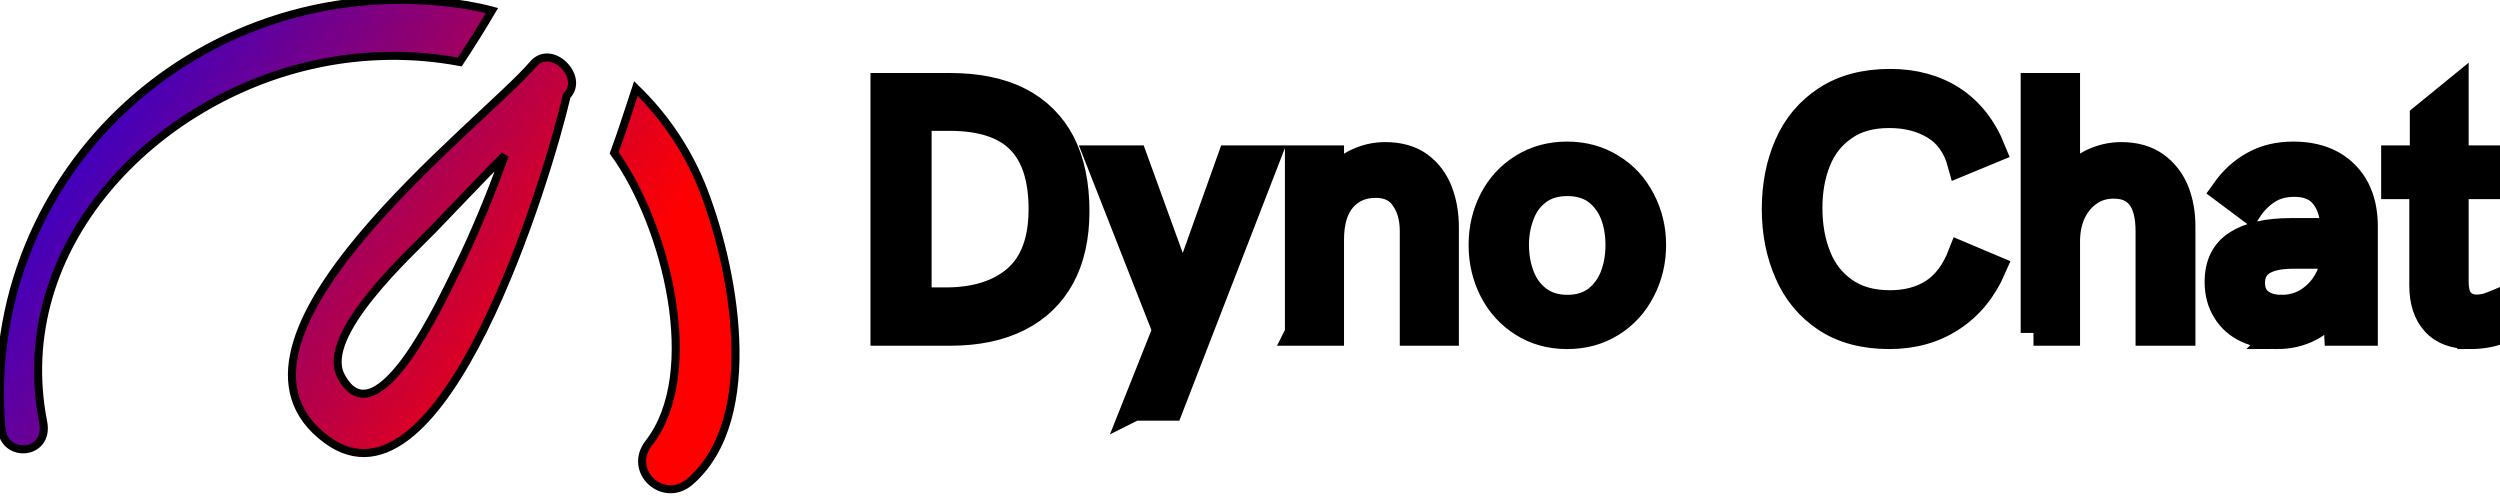 <svg width="300" height="60" xmlns="http://www.w3.org/2000/svg" class="iconLeft">
 <!---->
 <defs>
  <!---->
  <linearGradient y2="0%" x2="100%" y1="0%" x1="0%" id="a9df3109-84f7-458b-9445-e8cb74a82b7f" gradientTransform="rotate(25)">
   <stop stop-color="blue" offset="0%"/>
   <stop stop-color="red" offset="100%"/>
  </linearGradient>
 </defs>
 <defs>
  <!---->
 </defs>
 <!---->
 <g>
  <title>background</title>
  <rect fill="none" id="canvas_background" height="62" width="302" y="-1" x="-1"/>
 </g>
 <g>
  <g stroke="null" id="svg_1">
   <title stroke="null" transform="translate(0,-128) translate(0,-0.469) translate(-40,0) translate(0,-0) scale(1.364) translate(-0,0) ">Layer 1</title>
   <g stroke="null" transform="matrix(3.07,0,0,3.07,156.385,176.406) " fill="#000000" id="a67fa2f1-dab0-49be-b197-c04e39ad56f6">
    <path stroke="null" id="svg_2" d="m-16.415,-44.447l0,-9.66l2.62,0l0,0q1.6,0 2.71,0.56l0,0l0,0q1.1,0.57 1.67,1.66l0,0l0,0q0.56,1.1 0.56,2.68l0,0l0,0q0,1.51 -0.57,2.57l0,0l0,0q-0.58,1.07 -1.69,1.63l0,0l0,0q-1.11,0.56 -2.69,0.56l0,0l-2.61,0zm1.39,-1.28l1.05,0l0,0q1.74,0 2.74,-0.86l0,0l0,0q1,-0.87 1,-2.7l0,0l0,0q0,-1.81 -0.87,-2.68l0,0l0,0q-0.87,-0.88 -2.72,-0.88l0,0l-1.2,0l0,7.12zm8.42,4.21l1.21,-3.04l-2.64,-6.72l1.45,0l1.88,5.18l1.85,-5.18l1.45,0l-3.78,9.76l-1.42,0zm6.39,-2.93l0,-6.83l1.31,0l0,1l0,0q0.37,-0.55 0.92,-0.84l0,0l0,0q0.56,-0.29 1.19,-0.29l0,0l0,0q0.82,0 1.35,0.38l0,0l0,0q0.53,0.39 0.78,1.03l0,0l0,0q0.25,0.64 0.25,1.42l0,0l0,4.13l-1.31,0l0,-3.98l0,0q0,-0.77 -0.36,-1.28l0,0l0,0q-0.35,-0.52 -1.08,-0.52l0,0l0,0q-0.78,0 -1.26,0.54l0,0l0,0q-0.48,0.55 -0.48,1.6l0,0l0,3.64l-1.31,0zm10.53,0.13l0,0q-0.98,0 -1.74,-0.48l0,0l0,0q-0.77,-0.48 -1.19,-1.3l0,0l0,0q-0.42,-0.82 -0.42,-1.79l0,0l0,0q0,-0.97 0.42,-1.78l0,0l0,0q0.42,-0.81 1.18,-1.28l0,0l0,0q0.77,-0.48 1.75,-0.48l0,0l0,0q0.98,0 1.75,0.48l0,0l0,0q0.77,0.47 1.19,1.29l0,0l0,0q0.43,0.81 0.43,1.77l0,0l0,0q0,0.97 -0.43,1.79l0,0l0,0q-0.42,0.82 -1.19,1.3l0,0l0,0q-0.77,0.48 -1.75,0.48l0,0zm0.01,-1.12l0,0q0.67,0 1.12,-0.34l0,0l0,0q0.44,-0.34 0.66,-0.9l0,0l0,0q0.21,-0.55 0.21,-1.21l0,0l0,0q0,-0.65 -0.21,-1.2l0,0l0,0q-0.22,-0.55 -0.66,-0.88l0,0l0,0q-0.45,-0.33 -1.12,-0.33l0,0l0,0q-0.67,0 -1.12,0.33l0,0l0,0q-0.45,0.33 -0.66,0.88l0,0l0,0q-0.22,0.55 -0.22,1.2l0,0l0,0q0,0.66 0.22,1.22l0,0l0,0q0.21,0.55 0.66,0.89l0,0l0,0q0.46,0.34 1.12,0.34l0,0zm12.58,1.12l0,0q-1.47,0 -2.48,-0.66l0,0l0,0q-1.01,-0.67 -1.5,-1.8l0,0l0,0q-0.5,-1.13 -0.5,-2.51l0,0l0,0q0,-1.39 0.49,-2.51l0,0l0,0q0.49,-1.13 1.51,-1.8l0,0l0,0q1.02,-0.67 2.52,-0.67l0,0l0,0q1.41,0 2.45,0.67l0,0l0,0q1.04,0.68 1.57,2l0,0l-1.28,0.53l0,0q-0.27,-0.99 -1.02,-1.44l0,0l0,0q-0.74,-0.45 -1.76,-0.45l0,0l0,0q-1.06,0 -1.75,0.49l0,0l0,0q-0.7,0.48 -1.03,1.3l0,0l0,0q-0.33,0.82 -0.33,1.83l0,0l0,0q0,1.06 0.34,1.9l0,0l0,0q0.33,0.83 1.03,1.32l0,0l0,0q0.7,0.5 1.77,0.5l0,0l0,0q0.99,0 1.68,-0.45l0,0l0,0q0.7,-0.45 1.09,-1.46l0,0l1.28,0.54l0,0q-0.56,1.29 -1.62,1.98l0,0l0,0q-1.05,0.69 -2.46,0.69l0,0zm5.64,-0.13l0,-9.66l1.32,0l0,3.8l0,0q0.37,-0.53 0.93,-0.82l0,0l0,0q0.57,-0.28 1.18,-0.28l0,0l0,0q0.81,0 1.35,0.38l0,0l0,0q0.54,0.39 0.8,1.02l0,0l0,0q0.25,0.63 0.25,1.39l0,0l0,4.17l-1.34,0l0,-3.98l0,0q0,-1.77 -1.35,-1.77l0,0l0,0q-0.55,0 -0.96,0.29l0,0l0,0q-0.41,0.29 -0.64,0.78l0,0l0,0q-0.22,0.49 -0.22,1.1l0,0l0,3.58l-1.32,0zm9.53,0.13l0,0q-0.68,0 -1.21,-0.25l0,0l0,0q-0.53,-0.25 -0.83,-0.74l0,0l0,0q-0.3,-0.48 -0.3,-1.14l0,0l0,0q0,-1.03 0.75,-1.51l0,0l0,0q0.75,-0.48 2.12,-0.48l0,0l1.66,0l0,0q0,-0.85 -0.38,-1.34l0,0l0,0q-0.37,-0.49 -1.14,-0.49l0,0l0,0q-0.61,0 -1.04,0.28l0,0l0,0q-0.44,0.29 -0.72,0.72l0,0l-0.99,-0.74l0,0q0.49,-0.69 1.16,-1.05l0,0l0,0q0.66,-0.37 1.55,-0.37l0,0l0,0q0.88,0 1.52,0.35l0,0l0,0q0.63,0.36 0.96,0.99l0,0l0,0q0.32,0.63 0.32,1.47l0,0l0,4.17l-1.1,0l-0.06,-1.16l0,0q-0.39,0.68 -0.97,0.98l0,0l0,0q-0.59,0.31 -1.3,0.31l0,0zm0.17,-1.12l0,0q0.57,0 1.03,-0.29l0,0l0,0q0.46,-0.3 0.72,-0.77l0,0l0,0q0.26,-0.46 0.27,-0.96l0,0l-1.57,0l0,0q-0.79,0 -1.2,0.26l0,0l0,0q-0.4,0.27 -0.4,0.79l0,0l0,0q0,0.47 0.31,0.72l0,0l0,0q0.31,0.25 0.84,0.25l0,0zm7.37,1.12l0,0q-0.93,0 -1.4,-0.52l0,0l0,0q-0.48,-0.53 -0.48,-1.46l0,0l0,-3.88l-1.1,0l0,-1.1l1.12,0l0,-1.62l1.3,-1.06l0,2.68l1.72,0l0,1.1l-1.72,0l0,3.74l0,0q0,0.51 0.22,0.75l0,0l0,0q0.23,0.24 0.6,0.24l0,0l0,0q0.19,0 0.41,-0.06l0,0l0,0q0.21,-0.07 0.4,-0.15l0,0l0,1.17l0,0q-0.16,0.07 -0.46,0.12l0,0l0,0q-0.29,0.05 -0.61,0.05l0,0z"/>
   </g>
   <g stroke="null" transform="matrix(0.965,0,0,0.965,50.376,156.301) " fill="url(#a9df3109-84f7-458b-9445-e8cb74a82b7f)" id="f89b5e11-e06a-4b98-8f2e-51038e314060">
    <style stroke="null" transform="translate(0,-180.896) translate(0,-0.663) translate(-56.53,0) ">.st0{display:none}.st1{display:inline}</style>
    <g stroke="null" id="svg_3" class="st0">
     <path stroke="null" id="svg_4" d="m433.17,-283.06c0,-0.4 -0.1,-0.8 -0.4,-1.1c-1.5,-2.3 -3.2,-4.4 -4.9,-6.6c2,-3.6 3.2,-7.7 3.3,-12.7c0.2,-8.5 -3,-16.3 -11.3,-19.3c-3.5,-1.3 -4.3,4.3 -1.1,5.5c7.9,3 8.4,13.4 5.2,21.9c-0.3,-0.3 -0.6,-0.7 -0.8,-1l0,-0.2l0,-0.1c-0.1,-1.5 -1.2,-3.1 -3.3,-2.6c-7.6,1.5 -15.8,0.1 -23.5,1c-0.8,0.1 -1.2,0.6 -1.3,1.2c-11.1,11.4 -23.8,21.4 -35.2,32.5c-1.4,0.7 -2.4,2.7 -0.6,4.3c4.7,4.3 8.1,10.1 12.1,15.1s7.8,10.3 11.7,15.5l0.6,0.6c0.7,0.6 1.6,1 2.6,0.4c14.5,-8.1 26.6,-19.7 40.6,-28.5c1.5,-1 1.4,-2.7 0.5,-3.8c0.9,-2.4 1.7,-4.9 2.5,-7.3c1.2,-3.6 2.1,-8.3 4.1,-11.5c0.9,-1.4 0.3,-2.6 -0.8,-3.3zm-7.6,13.1c-1,3.1 -2,6.1 -2.8,9.2c-11.1,10.5 -25,18 -37.4,26.8c-3.6,-4.6 -7.2,-9.1 -10.7,-13.7c-3.5,-4.5 -7.6,-9.1 -10.6,-14.1c10.7,-11 22.1,-23 34.8,-31.6c0.2,-0.2 0.4,-0.3 0.6,-0.5c6.7,0.1 13.7,-1.3 20.3,-0.3c0.1,0.1 0.2,0.1 0.3,0.2c0.7,0.9 1.3,1.9 2,2.8c-0.9,1.5 -1.8,2.9 -2.9,4.1c-0.5,-0.4 -1.1,-0.8 -1.6,-1c-1.1,-0.5 -2.2,-0.7 -3.4,-0.8c-2.2,-0.3 -4.7,0 -6.3,1.7c-3.3,3.5 -1.8,8.9 1.5,11.7c3.6,3.1 9.9,3.7 13.3,-0.1c2.3,-2.5 2.5,-6.4 0.7,-9c0.6,-0.7 1.2,-1.5 1.8,-2.2c1.2,1.7 2.5,3.5 3.9,5.1c-0.2,3.9 -2.4,8 -3.5,11.7zm-6.6,-9.9l0.6,-0.6c-0.1,0.6 -0.6,1.2 -1.4,1.7c-1.8,1.1 -4.5,0.6 -6.1,-0.6c-1.4,-1.1 -2.1,-3.1 -0.7,-4.5c0.8,-0.7 2.1,-0.9 3.1,-0.7c0.2,0 0.7,0.2 1.2,0.3c-0.1,0 -0.1,0.1 -0.2,0.1c-3,1.6 0.6,7.1 3.5,4.3zm1158.4,-97.2c9.9,-15.6 11.5,-41.4 1,-57.1c-10.9,-16.2 -29.3,-18 -47,-15.6c-0.1,0 -0.2,0 -0.3,-0.1c-1.6,-0.2 -2.5,0.7 -2.8,1.7l0,1.2c0.1,0.8 0.6,1.5 1.3,1.8c0.6,0.4 1.4,0.5 2.4,0.2c0.1,0 0.3,-0.1 0.4,-0.1c13.6,-1.5 21,14.1 21.4,25.3c0.3,6.8 -1.3,13.3 -5,19.1c-10.1,15.8 -30.8,17.6 -43.5,4c-2.5,-2.6 -7.1,0.2 -5.3,3.2c-0.1,0.3 -0.1,0.7 0,1.1c6.9,37.2 56.9,47.7 77.4,15.3zm-1227.8,87.7c15.2,9.3 36.1,4.7 45.9,-11.7c10.6,-17.7 4.8,-40.1 -12.2,-48.4c16.9,-1.1 33.1,9 37,26.8c2.8,12.9 0.3,30.2 -7.3,41c-17.7,25.4 -52.2,17.3 -63.4,-7.7zm1518.7,-154.8c-0.2,-1 -0.9,-1.9 -2,-2.3c-21.6,-7 -44.2,-6.8 -64.1,5.6c-14.7,9.2 -27.7,27.8 -15,44.1l0.2,0.2l0.2,0.2c2.2,2 5.5,0.2 4.4,-2.6c4,-3.9 8.4,-7.3 13.1,-10.2c-14.1,13.4 -24.7,32 -28.7,49.5c-0.4,1.9 2.7,3.7 3.5,1.6c3.2,-8.9 6.7,-17.7 11.5,-25.8c13.8,7.4 28.2,8.1 40.8,-2.9c15.8,-13.8 11.8,-50 34.4,-53.4c2,-0.5 2.4,-2.4 1.7,-4zm-1543.5,174.9c-2.7,7.8 -3.7,16.2 -7.9,23.4c-7.9,13.4 -26.8,22.9 -41.2,12c1.2,-1.7 2.4,-3.4 3.7,-5c8.6,-10.5 19.3,-17.9 30.1,-26c1.2,-0.9 1,-2.2 0.3,-3.1c-0.5,-0.8 -1.3,-1.4 -2.4,-1.2c-14.1,3 -26.1,11 -35.7,21.5c-9,-19.3 13.2,-34.6 29.5,-39.9c12.1,-3.9 25.1,-4.3 37.4,-1.1c-6.9,4.1 -10.9,11 -13.8,19.4z" class="st1"/>
     <g stroke="null" id="svg_5" class="st1">
      <path stroke="null" id="svg_6" d="m1122.37,-312.46c-4.2,10.8 -6.9,22.1 -10,33.3c-0.5,-0.1 -1,-0.1 -1.5,-0.3c-4.8,-1.7 -5.9,7.2 -0.6,7.4c-1.3,4.3 -2.8,8.6 -4.4,12.8c-2.1,5.1 6.4,7.9 6.8,2.9c0.5,-5.2 1.5,-10.5 2.9,-15.7c2.5,0.3 5,0.8 7.1,0.9c2.1,0.1 4.2,0.2 6.3,0.2c0.5,4.8 1.2,9.6 2.6,14.2c1.2,4.1 7.1,3.4 7.1,-0.9c0,-17.5 -6.5,-36.8 -10.5,-53.8c-0.5,-2.6 -4.8,-3.8 -5.8,-1zm-0.1,33.4c-1.4,0 -3,0.1 -4.7,0.2c2.1,-6.8 4.6,-13.5 7,-20.2c1.3,6.2 2.5,12.4 3.4,18.7c0.1,0.4 0.1,0.8 0.2,1.2c-2,0 -4,0.1 -5.9,0.1zm70.4,-3.4c-5.2,-6.9 -13.3,-10 -21.1,-9.3c-0.4,-2.4 -0.8,-4.8 -1.2,-7.3c6.4,-1.3 12.8,-2.6 19,-4.7c4.5,-1.5 2,-8 -2.3,-7.2c-6,1.1 -11.8,2.8 -17.7,4.5c-0.2,-1.9 -0.5,-3.8 -0.7,-5.7c-0.5,-5.3 -8.4,-4.6 -7.1,0.9c0.5,2.2 0.9,4.4 1.4,6.6c-5.4,1.6 -10.8,3 -16.3,3.8c-4.6,0.6 -2.1,8.9 2.3,7.3c4.9,-1.8 10.1,-3.1 15.3,-4.3c0.4,2.4 0.8,4.9 1.2,7.3c-2.9,1 -5.6,2.6 -8,4.7c-9.2,8 -9.6,23.5 3.2,28.1c5.9,2.2 12.1,0.4 16.9,-3.4c5.8,-4.7 6.7,-10.3 8.1,-16.6c5.1,6.8 5.2,17.6 -3.1,24.1c-3.4,2.6 0.3,8.7 3.9,6.2c11.3,-7.8 14.9,-23.5 6.2,-35zm-99.4,21.9c-11.9,-2.7 -4.6,-15.3 2.9,-18.8c0.9,6.1 1.8,12.2 2.9,18.3c-1.8,0.7 -3.7,0.9 -5.8,0.5zm12,-5c-0.8,-5 -1.8,-10 -2.7,-15c2.4,0 4.7,0.5 6.7,1.4l0,0.3c1,4.4 -0.8,9.5 -4,13.3z"/>
     </g>
     <g stroke="null" id="svg_7" class="st1">
      <path stroke="null" id="svg_8" d="m1070.67,-430.16c-0.1,-1.9 -1.8,-3.5 -3.7,-3.6c-26.9,-0.7 -53.9,-0.5 -80.9,-0.4c-1.2,-0.6 -2.7,-0.4 -3.6,0.5c-2.1,1.2 -2.3,4.4 -0.8,6.2c0.2,13.5 -0.4,27 -0.9,40.5c-0.1,1.9 1.8,3.4 3.6,3.5c28.1,0.7 56.4,0.7 84.5,0.5c2.1,0 3.8,-1.9 3.7,-4c-1,-14.4 -1.5,-28.8 -1.9,-43.2zm-83.3,39.7c-0.1,-11.8 -0.3,-23.7 0.2,-35.5c25.4,0 50.8,0.1 76.2,-0.5c0.4,11.9 0.7,23.7 0.9,35.6c-25.8,-0.2 -51.6,-0.1 -77.3,0.4z"/>
      <path stroke="null" id="svg_9" d="m1007.57,-421.96c-4.2,-0.7 -7.8,-0.1 -12,0.1l-0.2,0c-3.5,-1 -4.3,3.5 -2.7,5.4c-0.5,6.4 -0.9,12.9 -1.1,19.3c0,1.5 1.4,3.3 2.9,3.6c3.4,0.6 6.5,0.6 10,0.1c0.1,0 0.3,-0.1 0.4,-0.1c1.7,0.5 3.5,-0.1 3.9,-2.3c1.2,-7.5 1.8,-15 1.4,-22.6c0,-1.5 -1.1,-3.2 -2.6,-3.5zm24.6,0c-4.2,-0.7 -7.8,-0.1 -12,0.1l-0.2,0c-3.5,-1 -4.3,3.5 -2.7,5.4c-0.5,6.4 -0.9,12.9 -1.1,19.3c0,1.5 1.4,3.3 2.9,3.6c3.4,0.6 6.5,0.6 10,0.1c0.1,0 0.3,-0.1 0.4,-0.1c1.7,0.5 3.5,-0.1 3.9,-2.3c1.2,-7.5 1.8,-15 1.4,-22.6c0,-1.5 -1.1,-3.2 -2.6,-3.5zm24.6,0c-4.2,-0.7 -7.8,-0.1 -12,0.1l-0.2,0c-3.5,-1 -4.3,3.5 -2.7,5.4c-0.5,6.4 -0.9,12.9 -1.1,19.3c0,1.5 1.4,3.3 2.9,3.6c3.4,0.6 6.5,0.6 10,0.1c0.1,0 0.3,-0.1 0.4,-0.1c1.7,0.5 3.5,-0.1 3.9,-2.3c1.2,-7.5 1.8,-15 1.4,-22.6c0,-1.5 -1.1,-3.2 -2.6,-3.5z"/>
     </g>
     <g stroke="null" id="svg_10" class="st1">
      <path stroke="null" id="svg_11" d="m1188.37,-430.16c-0.1,-1.9 -1.8,-3.5 -3.7,-3.6c-26.9,-0.7 -53.9,-0.5 -80.9,-0.4c-1.2,-0.6 -2.7,-0.4 -3.6,0.5c-2.1,1.2 -2.3,4.4 -0.8,6.2c0.2,13.5 -0.4,27 -0.9,40.5c-0.1,1.9 1.8,3.4 3.6,3.5c28.1,0.7 56.4,0.7 84.5,0.5c2.1,0 3.8,-1.9 3.7,-4c-1,-14.4 -1.5,-28.8 -1.9,-43.2zm-83.3,39.7c-0.1,-11.8 -0.3,-23.7 0.2,-35.5c25.4,0 50.8,0.1 76.2,-0.5c0.4,11.9 0.7,23.7 0.9,35.6c-25.7,-0.2 -51.5,-0.1 -77.3,0.4z"/>
      <path stroke="null" id="svg_12" d="m1125.27,-421.96c-4.2,-0.7 -7.8,-0.1 -12,0.1l-0.2,0c-3.5,-1 -4.3,3.5 -2.7,5.4c-0.5,6.4 -0.9,12.9 -1.1,19.3c0,1.5 1.4,3.3 2.9,3.6c3.4,0.6 6.5,0.6 10,0.1c0.1,0 0.3,-0.1 0.4,-0.1c1.7,0.5 3.5,-0.1 3.9,-2.3c1.2,-7.5 1.8,-15 1.4,-22.6c0,-1.5 -1.1,-3.2 -2.6,-3.5zm24.6,0c-4.2,-0.7 -7.8,-0.1 -12,0.1l-0.2,0c-3.5,-1 -4.3,3.5 -2.7,5.4c-0.5,6.4 -0.9,12.9 -1.1,19.3c0,1.5 1.4,3.3 2.9,3.6c3.4,0.6 6.5,0.6 10,0.1c0.1,0 0.3,-0.1 0.4,-0.1c1.7,0.5 3.5,-0.1 3.9,-2.3c1.2,-7.5 1.8,-15 1.4,-22.6c0,-1.5 -1.1,-3.2 -2.6,-3.5z"/>
     </g>
     <g stroke="null" id="svg_13" class="st1">
      <path stroke="null" id="svg_14" d="m1301.17,-430.16c-0.1,-1.9 -1.8,-3.5 -3.7,-3.6c-26.9,-0.7 -53.9,-0.5 -80.9,-0.4c-1.2,-0.6 -2.7,-0.4 -3.6,0.5c-2.1,1.2 -2.3,4.4 -0.8,6.2c0.2,13.5 -0.4,27 -0.9,40.5c-0.1,1.9 1.8,3.4 3.6,3.5c28.1,0.7 56.4,0.7 84.5,0.5c2.1,0 3.8,-1.9 3.7,-4c-0.9,-14.4 -1.4,-28.8 -1.9,-43.2zm-83.2,39.7c-0.1,-11.8 -0.3,-23.7 0.2,-35.5c25.4,0 50.8,0.1 76.2,-0.5c0.4,11.9 0.7,23.7 0.9,35.6c-25.8,-0.2 -51.6,-0.1 -77.3,0.4z"/>
      <path stroke="null" id="svg_15" d="m1238.17,-421.96c-4.2,-0.7 -7.8,-0.1 -12,0.1l-0.2,0c-3.5,-1 -4.3,3.5 -2.7,5.4c-0.5,6.4 -0.9,12.9 -1.1,19.3c0,1.5 1.4,3.3 2.9,3.6c3.4,0.6 6.5,0.6 10,0.1c0.1,0 0.3,-0.1 0.4,-0.1c1.7,0.5 3.5,-0.1 3.9,-2.3c1.2,-7.5 1.8,-15 1.4,-22.6c0,-1.5 -1.2,-3.2 -2.6,-3.5z"/>
     </g>
     <path stroke="null" id="svg_16" d="m1410.17,-430.16c-0.1,-1.9 -1.8,-3.5 -3.7,-3.6c-26.9,-0.7 -53.9,-0.5 -80.9,-0.4c-1.2,-0.6 -2.7,-0.4 -3.6,0.5c-2.1,1.2 -2.3,4.4 -0.8,6.2c0.2,13.5 -0.4,27 -0.9,40.5c-0.1,1.9 1.8,3.4 3.6,3.5c28.1,0.7 56.4,0.7 84.5,0.5c2.1,0 3.8,-1.9 3.7,-4c-0.9,-14.4 -1.5,-28.8 -1.9,-43.2zm-83.3,39.7c-0.1,-11.8 -0.3,-23.7 0.2,-35.5c25.4,0 50.8,0.1 76.2,-0.5c0.4,11.9 0.7,23.7 0.9,35.6c-25.7,-0.2 -51.5,-0.1 -77.3,0.4zm153.3,-25.6c-6.9,-0.9 -13.8,-1.6 -20.7,-2.2c4.7,-11.5 6.9,-23.5 11.3,-35c1.3,-3.4 -4.2,-5.1 -4.4,-1.8c0,0.2 -0.1,0.4 -0.1,0.5c0,0 -0.1,0 -0.1,0.1c-15.1,14.6 -28,32.4 -39.4,50c-0.9,1.4 -0.1,3 1.5,3.2c6.9,0.9 13.8,1.6 20.7,2.2c-4.7,11.5 -6.9,23.5 -11.3,35c-1.3,3.4 4.2,5.1 4.4,1.8c0,-0.2 0.1,-0.4 0.1,-0.5c0,0 0.1,0 0.1,-0.1c15.1,-14.6 28,-32.4 39.4,-50c0.9,-1.3 0.1,-3 -1.5,-3.2zm-190.3,72.3c2.2,-10.5 6.9,-20.7 10.7,-30.4c0.6,-1.5 -0.7,-3 -2,-3.2c-0.3,-0.3 -0.7,-0.5 -1.2,-0.5c-6.3,-0.6 -12.5,-1 -18.8,-1.3c10.9,-14.5 22.5,-28.6 33.5,-43.1c-2.2,10.5 -6.9,20.7 -10.7,30.4c-0.6,1.5 0.7,3 2,3.2c0.3,0.3 0.7,0.5 1.2,0.5c6.3,0.6 12.5,1 18.8,1.3c-11,14.5 -22.5,28.6 -33.5,43.1zm-650.3,46.2c-8.2,-16.2 -27.1,-19.7 -43.7,-18.6c-17.6,1.2 -35.9,3.1 -42.7,21.8c-6.8,18.7 -4.1,38.6 3.2,56.6c0.1,0.3 0.3,0.5 0.4,0.7c0.3,1 1.2,1.8 2.4,1.5c7.1,-1.7 15.1,-1.3 22.4,-2.3c0.8,-0.1 1.4,-0.5 1.8,-1.1c1.1,0.4 2.4,-0.2 2.3,-1.8c-0.4,-10.3 -6.7,-34.4 6.7,-38.4c9.4,-2.8 15.6,6.6 16.3,14.8c0.7,7.6 -2.3,15.1 -4.9,22.1c-0.3,0.9 -0.2,1.7 0.2,2.4c0.1,0.8 0.5,1.5 1.5,1.7c8.2,1.5 16.8,1.8 25.1,2.9c0.7,0.1 1.3,0 1.8,-0.3c1.5,0.9 3.8,0.6 4.5,-1.6c6.1,-17.6 11.6,-42.7 2.7,-60.4zm592.2,8.2c-7.1,0.9 -14.5,3.2 -21.6,3.6c-1.4,-3.3 -2.5,-6.8 -3.4,-10.3c7.9,-1 16.1,-0.7 24.1,-1.3c0.2,2.9 0.6,5.6 0.9,8zm73.7,-96.4c-16.8,-1.7 -18.4,15.1 -17.2,29.6c-8.1,0.4 -16.4,1.7 -24.5,1.7c-2.3,-11.2 -2,-23.1 1,-34.1c5.5,-20.2 23.5,-21.9 41.6,-22.7c17.1,-0.8 35,4.6 38.8,23.4c2.1,10 1.4,20.7 -0.7,31.1c-3.7,-0.2 -7.5,-0.4 -11.2,-0.4c-3.7,0 -7.9,0.5 -11.6,0.1c1.9,-13.2 -0.4,-27.1 -16.2,-28.7zm-673.2,145.2c-0.1,0 -0.2,-0.1 -0.3,-0.1c-7,-1.1 -14.8,-2.1 -22,-1.8c1.1,-3.1 2.1,-6.6 2.8,-10.3c7.1,-1 15.3,0.4 22.5,1.3c-0.9,3.7 -1.9,7.4 -3,10.9z" class="st1"/>
     <g stroke="null" id="svg_17" class="st1">
      <path stroke="null" id="svg_18" d="m749.97,-268.96c-8.1,9.8 -17.6,18 -26.7,26.8c-7.6,-6.5 -14.8,-13.5 -22.1,-20.2c-1.3,1.8 -2.6,3.5 -3.8,5.3c6.8,7.6 14.5,14.5 22.4,20.8c0.7,0.5 1.4,0.8 2.1,0.8c0.8,0.4 1.6,0.5 2.5,0c11.8,-7.6 21.5,-18.4 31,-28.5c3.1,-3.3 -2.4,-8.5 -5.4,-5zm-66.1,7.5c1,-1.8 2.1,-3.5 3.3,-5.1c0.5,-0.7 1,-1.3 1.5,-2c-6.2,-0.5 -12.8,0.3 -18.9,0.5c-3.5,0.1 -2.9,5.2 0.4,5.4c4.4,0.3 9.1,1 13.7,1.2z"/>
      <path stroke="null" id="svg_19" d="m754.37,-318.26c-8.7,14.3 -17.9,28.4 -26.3,42.9c-2.4,-2.5 -5.5,-4.5 -7.9,-6.5c-3.4,-2.7 -6.9,-5.2 -10.6,-7.5c-1.7,-1.1 -3.3,0.1 -3.6,1.7c-13.8,17.1 -25.4,37.3 -35.6,56.7c-1.5,2.9 2.9,5.6 4.7,2.7c11.4,-18.1 23.8,-35.7 34.8,-54c2.3,2.1 4.7,4.1 7.1,6.1c2.9,2.4 5.6,5.9 8.9,7.8c1,1.4 3,2.2 4.1,0.6c10.8,-15.3 20.4,-31.4 30.6,-47.1c2.4,-3.7 -3.8,-7.3 -6.2,-3.4z"/>
     </g>
     <g stroke="null" id="svg_20" class="st1">
      <path stroke="null" id="svg_21" d="m857.17,-305.36c-0.1,-0.2 -0.3,-0.4 -0.5,-0.5c-0.1,-0.1 -0.2,-0.1 -0.3,-0.2c-0.5,-0.4 -1,-0.9 -1.5,-1.3s-1,-0.6 -1.5,-0.6c-7.4,-4.6 -15.5,-7.5 -23.6,-8.4l0,0.3c-1.3,-0.1 -2.7,0.6 -2.7,2.4c-0.5,14.7 0.3,29.4 0,44.1c-15.1,-0.5 -30.3,1 -45.3,0c-2.5,-0.2 -2.8,3.1 -1.5,4.5c1.1,9.1 5.6,17.6 14.7,24.3c20.3,15.1 46.6,14.6 63.1,-5.3c14.5,-17.2 16.1,-43.5 -0.9,-59.3zm-5.3,56.4c-13.9,15.4 -33.8,15.5 -50.9,4.9c-8.5,-5.2 -12.9,-12.5 -14.4,-20.3c13.8,-0.5 27.9,0.8 41.7,0.2c0.2,0 0.3,-0.1 0.4,-0.1c1.5,0.5 3.4,-0.2 3.4,-2.3l0,-0.5l0,-0.3c-0.5,-14.4 0.3,-28.8 0,-43.2c6.1,1.1 12.3,3.2 18.3,6.1c0.1,0.5 0.4,0.9 0.8,1.4c16.6,15 15.2,38 0.7,54.1z"/>
      <path stroke="null" id="svg_22" d="m780.27,-274.76c0.1,0 0.1,0 0,0c0.5,0.9 1.3,1.7 2.6,1.7c12.7,0.3 26.2,1.4 38.8,-0.1c1.5,-0.2 2.1,-1.1 2.2,-2.1c0.1,-0.3 0.2,-0.5 0.2,-0.8c0.4,-12.7 0.2,-25.5 -0.2,-38.2c-0.1,-2.4 -2.7,-3.1 -4.1,-2c-11.1,1.2 -21.6,6.6 -29.3,17.2c-4.8,6.7 -8.1,14 -9.6,21.3c-0.7,0.7 -0.9,1.9 -0.5,2.9c0,0 -0.1,0 -0.1,0.1zm16.9,-23.7c6.4,-7.6 13.8,-11.4 21.7,-12.6c-0.3,10.8 -0.4,21.6 -0.1,32.3c-10.3,-0.9 -21.1,-0.4 -31.6,0c1.6,-6.9 5,-13.8 10,-19.7z"/>
     </g>
     <g stroke="null" id="svg_23" class="st1">
      <path stroke="null" id="svg_24" d="m975.17,-321.86c0,-0.7 -0.3,-1.2 -0.6,-1.7c-0.4,-1.3 -1.6,-2.3 -3.4,-2c-2.4,0.4 -5.6,-0.1 -8.1,-0.1c-2.4,0 -4.8,-0.1 -7.1,0.2c-0.7,0.1 -1.1,0.4 -1.3,0.7c-1.2,0.2 -2.3,1 -2.3,2.7c-0.2,27.3 -0.9,54.6 -0.2,81.9c0.1,2.2 1.8,3.1 3.4,3c5.1,0 10.3,0.5 15.4,0.4c0.8,0 1.4,-0.3 1.9,-0.7c1,-0.1 1.9,-0.7 2,-2.1c2,-26.9 1.6,-55.3 0.3,-82.3zm-16.9,78.8c0.5,-25.6 0,-51.1 -0.2,-76.7c2,0.2 4.1,0.1 6.1,0.1c1.5,0 3.2,-0.2 4.9,-0.2c-1.1,25.1 -1.6,51.5 0.1,76.6c-3.7,-0.1 -7.3,0.1 -10.9,0.2zm-17.2,-54.8c-0.4,-1.3 -1.6,-2.3 -3.4,-2c-2.4,0.4 -5.6,-0.1 -8.1,-0.1c-2.4,0 -4.8,-0.1 -7.1,0.2c-0.7,0.1 -1.1,0.4 -1.3,0.7c-1.2,0.2 -2.3,1 -2.3,2.7c-0.1,17.4 -0.4,34.8 -0.4,52.2c-1.3,1.5 -0.5,4.5 1.6,5c6.3,1.3 13,1 19.4,0.8c2.8,-0.1 3.7,-2.5 3.1,-4.6l0.2,0c0.3,-17.9 -0.2,-35.9 -1,-53.4c-0.1,-0.6 -0.4,-1.1 -0.7,-1.5zm10.7,106.9c-3.2,-0.1 -6.5,0 -9.7,0.2c0,-16.2 -0.3,-32.4 -0.4,-48.6c2,0.2 4.1,0.1 6.1,0.1c1.5,0 3.2,-0.2 4.9,-0.2c-0.7,15.8 -1.1,32.2 -0.9,48.5zm-43.7,-79.6c0,-0.7 -0.3,-1.2 -0.6,-1.7c-0.4,-1.3 -1.6,-2.3 -3.4,-2c-2.4,0.4 -5.6,-0.1 -8.1,-0.1c-2.4,0 -4.8,-0.1 -7.1,0.2c-0.7,0.1 -1.1,0.4 -1.3,0.7c-1.2,0.2 -2.3,1 -2.3,2.7l-0.3,27.5c-0.7,1.6 0.2,4.1 2,4.4c6.4,1.1 13.5,0.5 20,0.5c3.2,0 3.7,-3.7 2,-5.6c-0.2,-8.9 -0.5,-17.8 -0.9,-26.6zm36.8,105.2c-3.3,-0.1 -6.7,-0.1 -10,0.1c-0.1,-7.9 -0.2,-15.7 -0.2,-23.6c2,0.2 4.1,0.1 6.1,0.1c1.5,0 3.2,-0.2 4.9,-0.2c-0.4,7.7 -0.7,15.6 -0.8,23.6z"/>
     </g>
     <path stroke="null" id="svg_25" d="m1080.97,-316.26c0,-0.5 -0.1,-0.9 -0.3,-1.2c-0.2,-2.1 -3.2,-3.7 -4.6,-1.3c-6.5,11.2 -13.9,21.8 -18.7,33.9c-4.3,-3.5 -8,-7.8 -11.9,-11.7c-0.8,-1.5 -2.9,-2.4 -4,-0.8c-2.7,3.7 -5.9,7 -8.5,10.8c-2.2,3.1 -4.2,6.3 -6.1,9.6c-2.4,-0.8 -4.8,-1.9 -7.1,-2.7c-2.9,-0.9 -5.8,-1.8 -8.8,-2.2c-1.5,-0.2 -2.2,0.7 -2.3,1.8c-0.2,0.2 -0.5,0.4 -0.7,0.8c-5.5,10.4 -11.4,20.7 -17.8,30.7c-0.8,1.2 -0.2,2.4 0.7,3.1c0.4,0.8 1.1,1.4 2.2,1.4c27.8,0.6 55.7,0.4 83.5,0.3c0.6,0 1.1,-0.2 1.4,-0.5c1.3,0.1 2.6,-0.6 2.7,-2.4c1.1,-23.1 0.8,-46.4 0.3,-69.6zm-84.4,67c5.4,-8.7 10.7,-17.5 15.6,-26.5c2.1,0.7 4.3,1.1 6.4,1.7c2.7,0.7 6.2,1.2 8.8,2.4c0.9,0.4 1.7,0.4 2.3,0c0.5,-0.2 1,-0.6 1.4,-1.2c3.5,-6.3 7.4,-13.2 12.2,-18.7c4,4.6 8.7,8.2 13.4,12.2c0.4,0.5 1,0.9 1.6,1c1.7,0.4 3,-1.1 2.7,-2.8c4.8,-9 9.1,-18.4 14.5,-27.1c-0.3,19.6 -0.5,39.3 0.4,58.8c-26.6,-0.1 -53,-0.3 -79.3,0.2zm300.9,-71.5c-11.2,11.6 -23,22.7 -34.7,33.8c-10.8,-10.8 -21.7,-22.2 -34.1,-30.9c-5.6,-4 -11.7,4 -8.1,9.1c8.5,12.1 19.8,22.7 30.2,33.3c-9.7,9.3 -19.2,18.8 -28.2,28.8c-5.9,6.6 4,16 10.6,10.1c9.8,-8.8 19.2,-18.3 28.4,-27.8c9.7,10 19.9,19.9 31,28c5.8,4.3 12.4,-4.3 8.6,-9.6c-8,-11 -18,-20.9 -27.9,-30.5c11.2,-11.8 22.3,-23.6 34,-34.9c5.8,-5.5 -3.9,-15.4 -9.8,-9.4zm-172.9,143.8c-15.1,-21.8 -30,-44.6 -42.5,-68.1c-0.6,-1.9 -1.7,-3.5 -3.1,-4.7l-0.2,-0.2c-2.8,-2.2 -6.5,-2.5 -9,1.1c-16.8,24.4 -33.6,49.4 -52.4,72.3c-0.8,0.7 -1.3,1.6 -1.6,2.6c-1.9,5.2 4.1,11.2 8.7,8.7c30.1,2.8 61.4,2.1 91.6,1.4c3.1,-0.1 5,-1.6 6.1,-3.6c3.2,-1.6 5.1,-5.5 2.4,-9.5zm-216.5,-74.6c13.6,-17.2 27.2,-34.2 40,-52c10,17.2 20,34.4 30.5,51.3c-23.3,-0.5 -47.1,-0.8 -70.5,0.7zm603.2,-53.2c-0.1,-1 -0.5,-2.1 -1.3,-3c-1.1,-1.3 -2.3,-2.6 -3.5,-3.7c-2.4,-2.6 -5.4,-4.7 -8.8,-6.2c-16.8,-8.9 -38.8,-5.5 -52.8,8.4c-18.1,18 -17.2,48.3 2.4,65c18.4,15.7 48.1,11.9 61.1,-8.7c8.7,-13.8 11.1,-36.6 2.9,-51.8zm-624.9,101.4c-12.5,10.1 -30.6,6 -38.4,-7.7c-7.4,-12.9 -2.6,-29.3 9.2,-37.8c9.1,-6.6 19.3,-7.1 29.2,-4.6l0.3,0.3c17.2,8.1 12.9,39.1 -0.3,49.8zm747.5,-154.2c2.5,-4.7 -0.2,-11.9 -7.3,-12.6c-22,-2.1 -44.2,1.1 -66.2,1.9c-4.3,0.2 -5.9,3.5 -5.5,6.7c-1.1,1 -1.9,2.6 -1.9,4.7c-0.1,20.9 -4,43.1 -1.4,63.7c0.1,1 0.5,1.9 0.9,2.8c0.6,2.4 2.2,4.5 4.6,5c10.6,2.4 22,1.8 32.8,1.9c12,0.1 24.6,1.3 36.5,-0.2c3.5,-0.4 5.8,-3.1 6.7,-6.1c0.8,-1.2 1.4,-2.5 1.5,-4.3c1.4,-20.2 2.2,-43.1 -0.7,-63.5zm-767.9,164.1c-8.2,0.1 -16.4,-0.3 -24.6,0.3c1,-18.4 -1.6,-37.6 -1.8,-55.9c17.9,0.9 35.9,3 53.9,2.2c-1.8,17.3 -1.4,35.8 -0.5,53c-9,-0.4 -18,0.3 -27,0.4zm-657,-174.8c-6.5,-6.8 -13.3,-13.3 -19.9,-20c-6.4,-6.4 -14.1,-12.5 -20,-19.4c12.5,-14.2 26.6,-27.2 39.8,-40.7c2.2,-2.2 -1.6,-6.1 -3.9,-3.8c-13.6,13.3 -26.7,27.5 -41,40c-0.4,0.4 -0.7,0.8 -0.8,1.3c-1.8,1 -2.7,3.5 -0.5,5.2c7.7,6.1 14.1,14.2 21,21.2c7,7.1 14,14.2 21.1,21.1c3.2,3.2 7.2,-1.8 4.2,-4.9zm679.7,158.8c6.8,-6.5 13.3,-13.3 20,-19.9c6.4,-6.4 12.5,-14.1 19.4,-20c14.2,12.5 27.2,26.6 40.7,39.8c2.2,2.2 6.1,-1.6 3.8,-3.9c-13.3,-13.6 -27.5,-26.7 -40,-41c-0.4,-0.4 -0.8,-0.7 -1.3,-0.8c-1,-1.8 -3.5,-2.7 -5.2,-0.5c-6.1,7.7 -14.2,14.1 -21.2,21c-7.1,7 -14.2,14 -21.1,21.1c-3.2,3.2 1.7,7.2 4.9,4.2zm-484,-205.5c-6.8,6.5 -13.3,13.3 -20,19.9c-6.4,6.4 -12.5,14.1 -19.4,20c-14.2,-12.5 -27.2,-26.6 -40.7,-39.8c-2.2,-2.2 -6.1,1.6 -3.8,3.9c13.3,13.6 27.5,26.7 40,41c0.4,0.4 0.8,0.7 1.3,0.8c1,1.8 3.5,2.7 5.2,0.5c6.1,-7.7 14.2,-14.1 21.2,-21c7.1,-7 14.2,-14 21.1,-21.1c3.2,-3.1 -1.8,-7.2 -4.9,-4.2zm517.9,189.5c6.5,6.8 13.3,13.3 19.9,20c6.4,6.4 14.1,12.5 20,19.4c-12.5,14.2 -26.6,27.2 -39.8,40.7c-2.2,2.2 1.6,6.1 3.9,3.8c13.6,-13.3 26.7,-27.5 41,-40c0.4,-0.4 0.7,-0.8 0.8,-1.3c1.8,-1 2.7,-3.5 0.5,-5.2c-7.7,-6.1 -14.1,-14.2 -21,-21.2c-7,-7.1 -14,-14.2 -21.1,-21.1c-3.1,-3.1 -7.2,1.8 -4.2,4.9zm-364.2,-166c0.2,-3.4 -3.5,-4.7 -5.2,-3.2c-10.4,-0.2 -21.1,0.5 -31.6,-0.1c0.3,-7.5 -0.6,-15.3 0.6,-22.7c0.1,-0.8 0,-1.4 -0.2,-1.9c-0.3,-1 -1.3,-1.9 -2.4,-1.8c-1.8,-0.4 -3.8,0.5 -3.5,2.9l0,0.1c-6,6.4 -12.8,12.3 -19.1,18.4c-7.8,7.5 -15.1,15.7 -23.4,22.7c-2.6,2.1 -0.6,5.7 1.7,6c14.1,12.1 25.5,27.5 39.8,39.5c1.3,2.7 7.2,2.4 5.8,-2.1c-1.2,-3.7 -0.5,-8.6 -0.5,-12.5c0,-2.7 0.1,-5.3 0.2,-8c11.2,-0.4 22.5,0.4 33.8,0.1c1.5,0 2.3,-0.9 2.6,-1.9c0.5,-0.4 0.9,-1 0.9,-2c-0.4,-11 -0.3,-22.6 0.5,-33.5zm266.2,229c-3.2,-0.2 -3.4,3.9 -1.6,5.6c0.1,2.9 0.2,5.7 0.2,8.6c0,2.3 0.2,4.9 0.1,7.4c-11.3,-12.5 -24.8,-23 -35.9,-35.7c6.2,-7.1 13.2,-13.6 19.7,-20.3c5.8,-5.9 11.2,-12.2 17.1,-18.1c0.3,5.9 -0.2,12 0.1,17.8c0,0.1 0.1,0.2 0.1,0.3c-2.9,0.8 -2.2,6.5 1.3,6.2c11.3,-1.1 22.9,-0.2 34.3,-0.3c0.6,9.4 0.7,19.2 0.4,28.6c-11.8,-0.4 -23.9,0.5 -35.8,-0.1zm-146.8,-288.1c-3.4,-0.2 -4.7,3.5 -3.2,5.2c-0.2,10.4 0.5,21.1 -0.1,31.6c-7.5,-0.3 -15.3,0.6 -22.7,-0.6c-0.8,-0.1 -1.4,0 -1.9,0.2c-1,0.3 -1.9,1.3 -1.8,2.4c-0.4,1.8 0.5,3.8 2.9,3.5l0.1,0c6.4,6 12.3,12.8 18.4,19.1c7.5,7.8 15.7,15.1 22.7,23.4c2.1,2.6 5.7,0.6 6,-1.7c12.1,-14.1 27.5,-25.5 39.5,-39.8c2.7,-1.3 2.4,-7.2 -2.1,-5.8c-3.7,1.2 -8.6,0.5 -12.5,0.5c-2.7,0 -5.3,-0.1 -8,-0.2c-0.4,-11.2 0.4,-22.5 0.1,-33.8c0,-1.5 -0.9,-2.3 -1.9,-2.6c-0.4,-0.5 -1,-0.9 -2,-0.9c-11,0.4 -22.6,0.2 -33.5,-0.5zm177.8,329.5c-0.2,3.2 3.9,3.4 5.6,1.6c2.9,-0.1 5.7,-0.2 8.6,-0.2c2.3,0 4.9,-0.2 7.4,-0.1c-12.5,11.3 -23,24.8 -35.7,35.9c-7.1,-6.2 -13.6,-13.2 -20.3,-19.7c-5.9,-5.8 -12.2,-11.2 -18.1,-17.1c5.9,-0.3 12,0.2 17.8,-0.1c0.1,0 0.2,-0.1 0.3,-0.1c0.8,2.9 6.5,2.2 6.2,-1.3c-1.1,-11.3 -0.2,-22.9 -0.3,-34.3c9.4,-0.6 19.2,-0.7 28.6,-0.4c-0.4,11.8 0.5,23.8 -0.1,35.8zm-36.7,-243.5c3.4,0.2 4.7,-3.5 3.2,-5.2c0.2,-10.4 -0.5,-21.1 0.1,-31.6c7.5,0.3 15.3,-0.6 22.7,0.6c0.8,0.1 1.4,0 1.9,-0.2c1,-0.3 1.9,-1.3 1.8,-2.4c0.4,-1.8 -0.5,-3.8 -2.9,-3.5l-0.1,0c-6.4,-6 -12.3,-12.8 -18.4,-19.1c-7.5,-7.8 -15.7,-15.1 -22.7,-23.4c-2.1,-2.6 -5.7,-0.6 -6,1.7c-12.1,14.1 -27.5,25.5 -39.5,39.8c-2.7,1.3 -2.4,7.2 2.1,5.8c3.7,-1.2 8.6,-0.5 12.5,-0.5c2.7,0 5.3,0.1 8,0.2c0.4,11.2 -0.4,22.5 -0.1,33.8c0,1.5 0.9,2.3 1.9,2.6c0.4,0.5 1,0.9 2,0.9c11,-0.5 22.7,-0.3 33.5,0.5zm5.8,202c0.2,-3.2 -3.9,-3.4 -5.6,-1.6c-2.9,0.1 -5.7,0.2 -8.6,0.2c-2.3,0 -4.9,0.2 -7.4,0.1c12.5,-11.3 23,-24.8 35.7,-35.9c7.1,6.2 13.6,13.2 20.3,19.7c5.9,5.8 12.2,11.2 18.1,17.1c-5.9,0.3 -12,-0.2 -17.8,0.1c-0.1,0 -0.2,0.1 -0.3,0.1c-0.8,-2.9 -6.5,-2.2 -6.2,1.3c1.1,11.3 0.2,22.9 0.3,34.3c-9.4,0.6 -19.2,0.7 -28.6,0.4c0.3,-11.7 -0.6,-23.8 0.1,-35.8zm42.4,-229.2c-0.2,3.4 3.5,4.7 5.2,3.2c10.4,0.2 21.1,-0.5 31.6,0.1c-0.3,7.5 0.6,15.3 -0.6,22.7c-0.1,0.8 0,1.4 0.2,1.9c0.3,1 1.3,1.9 2.4,1.8c1.8,0.4 3.8,-0.5 3.5,-2.9l0,-0.1c6,-6.4 12.8,-12.3 19.1,-18.4c7.8,-7.5 15.1,-15.7 23.4,-22.7c2.6,-2.1 0.6,-5.7 -1.7,-6c-14.1,-12.1 -25.5,-27.5 -39.8,-39.5c-1.3,-2.7 -7.2,-2.4 -5.8,2.1c1.2,3.7 0.5,8.6 0.5,12.5c0,2.7 -0.1,5.3 -0.2,8c-11.2,0.4 -22.5,-0.4 -33.8,-0.1c-1.5,0 -2.3,0.9 -2.6,1.9c-0.5,0.4 -0.9,1 -0.9,2c0.4,11 0.3,22.6 -0.5,33.5zm-1,198.2c3.2,0.2 3.4,-3.9 1.6,-5.6c-0.1,-2.9 -0.2,-5.7 -0.2,-8.6c0,-2.3 -0.2,-4.9 -0.1,-7.4c11.3,12.5 24.8,23 35.9,35.7c-6.2,7.1 -13.2,13.6 -19.7,20.3c-5.8,5.9 -11.2,12.2 -17.1,18.1c-0.3,-5.9 0.2,-12 -0.1,-17.8c0,-0.1 -0.1,-0.2 -0.1,-0.3c2.9,-0.8 2.2,-6.5 -1.3,-6.2c-11.3,1.1 -22.9,0.2 -34.3,0.3c-0.6,-9.4 -0.7,-19.2 -0.4,-28.6c11.8,0.4 23.9,-0.5 35.8,0.1z" class="st1"/>
     <g stroke="null" id="svg_26" class="st1">
      <path stroke="null" id="svg_27" d="m533.67,-243.16c-14.2,-23.4 -28,-47.2 -43.3,-69.9l-0.1,-0.1c-0.8,-1.7 -3,-2.7 -4.4,-0.9c-16.7,23 -33.1,46.9 -46.4,72.1c-1,1.8 0.9,3.5 2.5,3.1c0.1,0 0.3,0.1 0.4,0.1c13.2,1.6 27,0.8 40.3,0.8c14.9,-0.1 30,0.5 44.9,-0.3c1.2,-0.1 2,-0.8 2.2,-1.6c2.1,1.8 5.5,-0.7 3.9,-3.3zm-6.2,-0.3c-14.2,-0.8 -28.4,-0.2 -42.6,-0.3c-12.9,-0.1 -26.2,-0.8 -39.1,0.4c13.9,-21.8 27.6,-43.6 42.8,-64.6c12.3,21.9 25.9,43.2 39.1,64.5l-0.2,0z"/>
      <path stroke="null" id="svg_28" d="m487.87,-256.76c-0.9,-0.2 -1.9,-0.3 -2.8,-0.4c-1,0 -2.1,0.4 -3,0.3c-1.1,-0.1 -1.7,0.6 -1.9,1.5c-0.9,1.5 0.2,4.1 2.3,4.1c1.7,0 3.3,-0.5 5,-0.5c3,0 3.1,-4.2 0.4,-5zm-3.1,-32.2c-0.1,0.1 -0.3,0.1 -0.4,0.2c-0.7,-0.1 -1.5,0.2 -1.7,1.2c-1.4,6 -1.6,12.6 -1.7,18.7c0,3.2 1.2,6.6 5.1,6.5c3.6,-0.2 5.1,-3.9 4.9,-7c-0.3,-5.9 -0.7,-11.5 -0.2,-17.5c0.1,-1.4 -1.6,-3 -3,-2.8c-1.2,0.1 -1.8,0.2 -3,0.7z"/>
     </g>
     <g stroke="null" id="svg_29" class="st1">
      <path stroke="null" id="svg_30" d="m1668.67,-418.86c-0.1,-0.9 -0.6,-1.5 -1.3,-2c-0.5,-1 -1.5,-1.7 -2.9,-1.7c-3.9,0 -7.8,-0.1 -11.8,-0.2c-0.3,-13.2 -2.4,-27.8 -16.8,-26.3c-11.4,1.2 -14.8,14 -15.4,26.3c-4.5,0.2 -8.9,0.5 -13.3,1.1c-0.2,0 -0.4,0.1 -0.6,0.2c-1,0.2 -1.8,0.9 -1.9,2.3c-0.5,15.5 -1.7,31.2 -0.6,46.7c0.1,1.2 0.7,2 1.4,2.4c0.3,0.4 0.7,0.8 1.2,1c19.1,7.9 40.8,6.9 60.3,1.1c2.5,-0.7 2.9,-3.3 1.9,-5.1c1.9,-14.9 0.7,-31 -0.2,-45.8zm-34.6,-22.1c8.7,-5.3 12,6.7 13.3,18.1c-6.5,-0.1 -13,-0.2 -19.5,-0.1c0.4,-6 1.2,-14.9 6.2,-18zm29.3,66.7c-18.1,5 -34.9,4.3 -53.2,0.9c1,-14.3 0,-28.8 -0.5,-43c17.7,2 36.3,0.9 54.1,0.7c-1,13.5 -1.9,28 -0.4,41.4z"/>
      <path stroke="null" id="svg_31" d="m1640.77,-403.46c-2.4,-2.5 -6.7,-2.2 -8.5,0.8c-0.1,0.1 -0.1,0.2 -0.2,0.3c-0.4,0.7 -0.6,1.6 -0.6,2.5c0,0.5 0.1,1 0.2,1.5c0,0.1 0.1,0.1 0.1,0.2c0.1,0.4 0.3,0.7 0.4,1c0,0.1 0.1,0.2 0.2,0.2l0.6,0.9l0.1,0.1c0.4,0.4 0.8,0.7 1.2,1l0,0.3c-0.3,0.5 -0.5,1 -0.7,1.4c-0.4,1.2 -0.8,2.5 -1.1,3.7c-0.4,1.6 1,3.1 2.6,3.2c1.5,0.1 3.1,0.3 4.6,0.4c1.7,0.1 3,-1.9 2.3,-3.4c-0.8,-1.8 -1.5,-3.7 -2.4,-5.6c2.8,-1.6 3.7,-5.9 1.2,-8.5z"/>
     </g>
     <g stroke="null" id="svg_32" class="st1">
      <path stroke="null" id="svg_33" d="m1756.67,-418.86c-0.1,-0.9 -0.6,-1.5 -1.3,-2c-0.5,-1 -1.5,-1.7 -2.9,-1.7c-3.9,0 -7.8,-0.1 -11.7,-0.2c0.1,-14.4 0.5,-35.7 -16.9,-34c-9.5,1 -13.4,9.9 -14.8,20c2.5,-0.4 4.9,-0.3 7.4,0.2c0.7,-4.9 2.1,-9.9 5.6,-12.1c10.7,-6.5 13.3,13.2 13.9,25.7c-13.7,-0.3 -27.5,-0.5 -40.8,1.2c-0.2,0 -0.4,0.1 -0.6,0.2c-1,0.2 -1.8,0.9 -1.9,2.3c-0.5,15.5 -1.7,31.2 -0.6,46.7c0.1,1.2 0.7,2 1.4,2.4c0.3,0.4 0.7,0.8 1.2,1c19.1,7.9 40.8,6.9 60.3,1.1c2.5,-0.7 2.9,-3.3 1.9,-5.1c1.9,-14.8 0.7,-30.9 -0.2,-45.7zm-5.3,44.6c-18.1,5 -34.9,4.3 -53.2,0.9c1,-14.3 0,-28.8 -0.5,-43c17.7,2 36.3,0.9 54.1,0.7c-1,13.5 -1.9,28 -0.4,41.4z"/>
      <path stroke="null" id="svg_34" d="m1728.77,-403.46c-2.4,-2.5 -6.7,-2.2 -8.5,0.8c-0.1,0.1 -0.1,0.2 -0.2,0.3c-0.4,0.7 -0.6,1.6 -0.6,2.5c0,0.5 0.1,1 0.2,1.5c0,0.1 0.1,0.1 0.1,0.2c0.1,0.4 0.3,0.7 0.4,1c0,0.1 0.1,0.2 0.2,0.2l0.6,0.9l0.1,0.1c0.4,0.4 0.8,0.7 1.2,1l0,0.3c-0.3,0.5 -0.5,1 -0.7,1.4c-0.4,1.2 -0.8,2.5 -1.1,3.7c-0.4,1.6 1,3.1 2.6,3.2c1.5,0.1 3.1,0.3 4.6,0.4c1.7,0.1 3,-1.9 2.3,-3.4c-0.8,-1.8 -1.5,-3.7 -2.4,-5.6c2.8,-1.6 3.7,-5.9 1.2,-8.5z"/>
     </g>
     <g stroke="null" id="svg_35" class="st1">
      <path stroke="null" id="svg_36" d="m1940.27,-442.66c-0.7,-1.1 -2.1,-1.4 -3.2,-1c-20.6,-22.6 -56.1,4.9 -43.5,30.5c-7.3,12.9 -15.7,25.1 -22.8,38.2c-0.4,0.8 -0.3,1.5 0,2.2c-0.2,0.8 0.1,1.7 0.6,2.5c0.4,3.5 0.9,7.1 0.9,10.6c0,1 0.5,1.7 1.2,2c0.8,1.3 2.3,2.1 3.8,0.5c0.5,-0.5 1.7,-0.5 2.5,-0.6c1.1,-0.2 2.2,-0.5 3.3,-0.7c2,-0.5 4.1,-0.8 6,-1.5c0.1,0 0.1,-0.1 0.2,-0.1c0.7,0.1 1.3,-0.2 1.8,-0.9c2.6,-3.7 3.7,-6.9 2.5,-10.7c0.4,-0.1 0.9,-0.3 1.5,-0.5c0.8,-0.3 3.5,-3.2 4.2,-3.1c0.9,0.1 1.8,-0.7 1.9,-1.6c0.2,-1.8 0.3,-3.5 0.5,-5.3c2,-0.4 2.9,-1.7 3.9,-4c2.1,-4.7 3.8,-7.9 7,-11.2c7.6,2 15.9,0.8 22.4,-4.8c11.7,-10.1 13.4,-27.8 5.3,-40.5zm-4.9,29.5c-4.7,8 -13.2,11 -21.2,9.3c-1,-0.7 -2.3,-0.8 -3.4,0.2c-2.3,2.2 -4.7,4.4 -6.5,7.1c-0.9,1.4 -3.9,9.8 -5,9.9c-0.9,0 -1.9,0.7 -2,1.7c-0.1,1.8 -0.2,3.7 -0.3,5.5c-2.4,0.9 -3.2,3.9 -6.6,3.9c-1.6,0 -2.3,1.8 -1.4,3.1c-0.5,2.4 -1,4.8 -1.4,7.3c-0.1,0.1 -0.3,0.2 -0.4,0.2c-1.9,0.2 -3.7,0.7 -5.5,1.2l-2.7,0.9c-0.4,0.2 -1.5,0.8 -2.4,1.1c-0.2,-1.3 -0.4,-2.7 -0.5,-4l-0.3,-2.4c-0.1,-0.5 -0.6,-2 -0.4,-2.5c0.4,-0.8 0.3,-1.6 -0.1,-2.4c6.7,-13.4 14.3,-28 23.8,-39.4c1,-1.2 0.7,-2.5 -0.1,-3.4c-3.9,-8.4 -1.9,-18.6 5.2,-25.1c9.7,-8.8 22.7,-6.3 31.8,1.8l0.1,0.1c3.6,8.5 4.1,17.7 -0.7,25.9z"/>
      <path stroke="null" id="svg_37" d="m1931.87,-437.96c-0.7,-0.3 -1.4,-1.4 -2,-2c-0.9,-0.7 -2,-1.3 -3.1,-1.7c-2.2,-0.7 -4.4,-0.6 -6.5,0.3c-4.6,2 -6.1,7.3 -4,11.8c2,4.1 6.7,6.4 11.1,5.2c5.1,-1.4 7.6,-6.5 5.9,-11.4c0,-0.9 -0.5,-1.8 -1.4,-2.2zm-11.8,6.4c-1,-2.4 0.5,-4.9 3,-5.5c1.9,-0.5 3.8,0.4 5.1,1.7c0.1,0.6 0.3,1.1 0.7,1.5c0.3,4.8 -6.8,7.3 -8.8,2.3z"/>
     </g>
     <g stroke="null" id="svg_38" class="st1">
      <path stroke="null" id="svg_39" d="m257.67,-313.66c-13.1,-0.5 -26.3,0 -39.5,0c-10.8,0 -21.9,-0.8 -32.6,0.6c0.1,-0.9 0,-1.9 0.1,-2.8c0.1,-1.6 0.3,-3.1 -0.5,-4.5c-0.2,-0.9 -0.8,-1.6 -1.7,-1.8c-2.9,-0.6 -5.8,-0.7 -8.8,-0.7c-3,0.1 -6,-0.3 -8.9,0.2c-2.9,0.5 -2.4,5.1 0.3,5.6c2.9,0.6 6,0.1 8.9,0.2c1.9,0 3.8,-0.1 5.6,-0.3c0,0.3 0,0.6 0.1,0.9c0,0.9 0,1.8 0.1,2.8c-0.5,0.5 -0.8,1.2 -0.4,2.1c6.6,17 10.9,35 16.1,52.5c0.2,0.6 0.5,1 0.8,1.4c0.3,0.6 0.8,1.1 1.4,1.2c15.9,2.5 34,1.2 50.1,0.9c3.9,-0.1 3.6,-6 -0.3,-6.1c-15.1,-0.3 -31.7,-1.3 -46.8,0.5c-0.2,-0.7 -0.4,-1.4 -0.6,-2c16.2,-7.3 33.2,-12.4 50.7,-15.5c0.5,0 1,-0.1 1.4,-0.3c1.6,-0.4 2.1,-1.8 1.8,-3.1c2.8,-9.1 3.7,-18.3 5.4,-27.6c0.2,-0.4 0.3,-0.9 0.2,-1.3c0.2,-2 -1.5,-3.1 -2.9,-2.9zm-7.6,29c-17.7,3.2 -34.4,8.9 -50.4,17c-4.3,-13.8 -9.6,-27.4 -14,-41.1c10.8,1.5 22.1,0.6 32.9,0.6c12.4,0 24.9,0.4 37.3,0c-1.3,7.9 -3.7,15.8 -5.8,23.5zm-41.4,34.3c-2.1,-3.6 -8.3,-3.6 -11.2,-0.9c-3.4,3.1 -2,7.9 1.4,10.2c3.6,2.5 8.8,1.5 10.6,-2.7c0.8,-1.9 0.4,-4.1 -0.7,-5.7c0.1,-0.4 0,-0.7 -0.1,-0.9zm37.1,-29.2c-1.1,1.1 -3.1,0.7 -4,-0.6c-1.2,-1.5 0.7,-3 2.1,-3.2c0.3,0.5 0.7,0.9 1.3,1.1c1.4,0.4 1.6,1.7 0.6,2.7zm3.6,29.2c-2.1,-3.6 -8.3,-3.6 -11.2,-0.9c-3.4,3.1 -2,7.9 1.4,10.2c3.6,2.5 8.8,1.5 10.6,-2.7c0.8,-1.9 0.4,-4.1 -0.7,-5.7c0.1,-0.4 0,-0.7 -0.1,-0.9zm-7.9,-24.1c-1.1,1.1 -3.1,0.7 -4,-0.6c-1.2,-1.5 0.7,-3 2.1,-3.2c0.3,0.5 0.7,0.9 1.3,1.1c1.4,0.4 1.6,1.7 0.6,2.7z"/>
     </g>
     <g stroke="null" id="svg_40" class="st1">
      <path stroke="null" id="svg_41" d="m354.07,-292.66c-2.5,-2.8 -5.1,-5.5 -7.7,-8.3c-0.1,0 -0.1,0.1 -0.1,0.1c-0.6,-1.6 -2.9,-2.7 -4.4,-1c-3.9,4.3 -10,3.7 -13.2,-1.1c-2.6,-3.9 -1.8,-9.3 0.6,-13.1c0.3,-0.4 0.3,-0.9 0.2,-1.2l0.1,-0.1l-0.1,-0.1c-0.2,-0.5 -0.6,-0.9 -1.2,-1.1c-2.4,-2.2 -4.8,-4.5 -7.2,-6.6c-1.2,-1.1 -2.7,-0.4 -3.1,0.7c-0.2,0.1 -0.4,0.2 -0.5,0.3c-18.4,17 -35.9,35.4 -53.2,53.5c-0.2,0.2 -0.4,0.5 -0.4,0.7c-0.4,0.5 -0.5,1.2 0.1,1.9c2.5,3.1 5.2,6.1 8,9.1l0.1,-0.1c0.9,0.7 2.4,0.9 3.1,-0.4c2.9,-5.2 9.2,-2.6 11.9,1.2c2.1,2.9 4.7,9.9 1.6,12.9c-1.3,1.2 -0.6,2.9 0.7,3.6c2.5,2.2 4.9,4.5 7.4,6.6c0.1,0 0.1,0.1 0.2,0.1c0.7,0.9 2.2,1.3 3.3,0.4c9.3,-8.3 18.1,-17.3 26.8,-26.2c8.7,-8.9 18.3,-17.2 26.4,-26.6c0.5,-0.6 0.7,-1.2 0.6,-1.8c0.7,-0.7 1.1,-2.2 0,-3.4zm-31.1,28.3c-8.4,8.2 -16.8,16.5 -24.7,25.2c-1.5,-1.7 -3.1,-3.5 -4.7,-5.2c2.8,-5.9 -0.6,-14.4 -5,-18.7c-4.3,-4.2 -10.8,-5 -14.9,-1.2c-1.8,-1.6 -3.7,-3.3 -5.5,-4.8c17.5,-16.8 35.3,-33.7 51.7,-51.5c1.5,1.6 2.9,3.2 4.4,4.8c-3.3,5.9 -3.4,13 1.9,18.2c4.8,4.6 11.9,5.1 17.1,1.4c2,1.9 4,3.8 6,5.6c-9.2,8 -17.5,17.6 -26.3,26.2z"/>
      <path stroke="null" id="svg_42" d="m333.87,-285.16c-6.4,-6.8 -13,-13.5 -19.7,-20.1c-1.1,-1.1 -2.5,-0.7 -3.2,0.2c-0.2,0 -0.4,0.1 -0.5,0.2c-10.3,7.3 -19.4,18.6 -27.9,27.9c-0.6,0.7 -0.6,1.5 -0.3,2.1c0.1,0.2 0.3,0.5 0.6,0.7c7.4,6.2 12.8,15 20.7,20.6c0.2,0.2 0.5,0.3 0.8,0.3c0.6,0.3 1.3,0.3 1.8,-0.1c5.1,-3.6 9.1,-8.4 13.5,-12.7c5,-4.9 10.3,-9.7 14.7,-15.1c0.9,-1.1 0.6,-2.2 -0.1,-2.9c0.1,-0.3 0,-0.7 -0.4,-1.1zm-17.7,15.8c-3.8,3.9 -7.8,7.4 -11.2,11.6c-5.3,-6.5 -12.5,-11.4 -18.1,-17.7c8.7,-7.8 18.6,-16.2 25.6,-25.4c5.9,5.9 11.8,11.9 17.9,17.6c-5.1,4.2 -9.6,9.2 -14.2,13.9z"/>
     </g>
    </g>
    <g stroke="null" id="svg_43" class="st0">
     <path stroke="null" id="svg_44" d="m191.97,-925.56c-7.7,-8.5 -19.2,-7.6 -29.7,-7.4c-12.8,0.3 -28.1,-1.4 -40.6,1.5c-8.9,2.1 -10.8,7.3 -11.8,15.8c-1.1,9.7 -4,25 0.5,34.1c4.9,9.8 14.6,8.7 23.7,7.5c0.1,2.8 0.2,5.6 1.3,8.5c1.3,3.6 3.6,6.9 6.4,9.5c5.8,5.2 14.1,7.3 21.7,5.2c0.4,0.2 0.8,0.4 1.2,0.5c3,1.1 3.6,-3.3 1.5,-4.7c-0.2,-0.1 -0.3,-0.2 -0.5,-0.3c-0.3,-0.4 -0.7,-0.7 -1.2,-0.8c-2.1,-1.5 -3.9,-3 -5.1,-5.5c-1.1,-2.4 -1.8,-6.7 -0.5,-9.5c10.4,-0.3 22.8,4.1 31.8,-2.9c7.2,-5.5 7.7,-15.5 8.2,-23.9c0.6,-9.7 0,-20 -6.9,-27.6zm-14.7,49.4c-5.8,0.9 -13.9,-1.6 -20,-1.2c-2.2,0.1 -3,2 -2.7,3.7c-0.5,2.1 -1.2,4 -1.2,6.2c0,2.6 0.6,5.3 1.6,7.7c0.7,1.5 1.5,3 2.6,4.3c-4.2,0.2 -8.3,-0.8 -12,-3.4c-4.6,-3.3 -9.4,-11.8 -6.6,-17.5c1.7,-3.6 -3.3,-5.2 -4.8,-3.2c-11.4,3.3 -18.2,-2.5 -19.7,-15.5c-0.6,-5 -0.4,-19.2 1.6,-23.4c5.3,-11.4 31.9,-7.1 41.4,-7.3c8.5,-0.2 21.9,-2.2 28.7,4c5.1,4.7 6,12.9 6,19.3c0,10.4 -0.6,24.1 -14.9,26.3z" class="st1"/>
     <g stroke="null" id="svg_45" class="st1">
      <path stroke="null" id="svg_46" d="m306.07,-923.96c-6.1,-6.8 -15.2,-6.1 -23.6,-5.9c-10.2,0.2 -22.4,-1.1 -32.3,1.2c-7.1,1.7 -8.6,5.8 -9.4,12.6c-0.9,7.7 -3.2,19.8 0.4,27.1c3.9,7.8 11.6,6.9 18.8,6c0.1,2.3 0.2,4.4 1,6.7c1.1,2.9 2.8,5.5 5.1,7.5c4.6,4.2 11.2,5.8 17.2,4.2c0.3,0.1 0.6,0.3 1,0.4c2.4,0.8 2.9,-2.6 1.2,-3.8c-0.1,-0.1 -0.2,-0.2 -0.4,-0.2c-0.3,-0.3 -0.6,-0.5 -1,-0.7c-1.7,-1.2 -3.1,-2.4 -4,-4.4c-0.9,-1.9 -1.4,-5.3 -0.4,-7.5c8.3,-0.2 18.1,3.3 25.3,-2.3c5.7,-4.4 6.1,-12.4 6.5,-19c0.6,-7.7 0.1,-15.9 -5.4,-21.9zm-11.6,39.3c-4.7,0.7 -11.1,-1.3 -15.9,-1c-1.7,0.1 -2.4,1.6 -2.1,2.9c-0.4,1.6 -0.9,3.2 -1,4.9c0,2.1 0.5,4.2 1.3,6.2c0.5,1.2 1.2,2.4 2.1,3.4c-3.4,0.1 -6.6,-0.6 -9.5,-2.7c-3.6,-2.6 -7.4,-9.4 -5.3,-13.9c1.4,-2.8 -2.6,-4.2 -3.8,-2.6c-9.1,2.6 -14.5,-2 -15.6,-12.3c-0.5,-4 -0.3,-15.3 1.2,-18.6c4.2,-9.1 25.4,-5.7 32.9,-5.8c6.7,-0.1 17.4,-1.7 22.8,3.2c4.1,3.7 4.7,10.3 4.8,15.4c-0.1,8.2 -0.5,19.1 -11.9,20.9z"/>
      <path stroke="null" id="svg_47" d="m262.97,-864.66c-3.5,0.2 -6.9,0.4 -10.3,0.3c-2,0 -2.3,2.1 -1.6,3.5c-1.2,2.3 -2.3,4.5 -4.4,6.5c-1.2,1.1 -2.5,2 -3.9,2.7l-0.6,0.3c0.6,-1.3 0.9,-2.7 1,-4.1c0,-0.8 0,-1.6 -0.2,-2.4c-0.2,-1 -1.2,-3.1 -1.1,-4.1c0,-1.3 -1.3,-2.3 -2.5,-2.2c-0.6,-0.5 -1.3,-0.7 -2.2,-0.4c-6.5,2.1 -11,1.6 -12.5,-6.1c-0.5,-2.6 0.1,-6 0.2,-8.7c0.3,-7 4.1,-9.8 9.1,-11.1c0,-0.2 -0.1,-0.5 -0.1,-0.7l0,-1.2c-0.2,-1.1 -0.4,-2.1 -0.4,-3.2c-2.1,0.3 -4.1,0.8 -5.9,1.6c-9.1,3.7 -8.1,16.3 -7.6,24.5c0.7,11.2 9.6,12.7 18.9,9.8c0.1,0 0.2,-0.1 0.3,-0.1c1.7,1.4 0.2,6.5 -0.6,7.9c-0.5,0.8 -1.1,1.4 -1.8,1.9c-1.4,-0.4 -2.1,0.4 -2.3,1.4c-0.5,0.3 -1,0.5 -1.5,0.8c-1.3,0.8 -0.4,2.9 1,2.9c1.1,0 2.1,-0.3 3,-0.8c0.2,-0.1 0.4,-0.2 0.7,-0.3c1,-0.6 3.1,-0.6 4.3,-1c0.9,-0.3 1.9,-0.7 2.8,-1.1c2,-0.9 3.7,-2.2 5.3,-3.6c2.3,-2.1 4.4,-5 5.2,-8.2c3.4,-0.1 6.8,0 10.3,0c1.4,0 2.1,-1.1 2.2,-2.4c0,-0.4 0.1,-0.8 0.1,-1.1c-1.5,-1.1 -3,-2.3 -4.3,-3.6c-0.4,0.7 -0.5,1.5 -0.6,2.3z"/>
     </g>
     <g stroke="null" id="svg_48" class="st1">
      <path stroke="null" id="svg_49" d="m423.77,-909.86c-3.2,-8.5 -17.2,-5.8 -25.5,-5.4c-1.6,-3.9 0.9,-8.8 -5.2,-9.7c-3.7,-0.6 -8.1,0.6 -11.8,1c-5.1,0.5 -10.1,1 -15.2,1.5c-0.8,0.1 -1.6,0.4 -1.9,1.2c-1.1,2.6 -1.9,5.3 -3.1,7.9c-8,-0.2 -15.8,0.2 -23.9,1.4c-0.9,0.1 -1.6,1.1 -1.8,1.9c-1.8,12.5 -2.6,25.3 -1.1,37.9c0.7,5.9 1.5,9.9 7.4,12.1c9.9,3.7 24.6,0.8 34.8,0.1c14.9,-1 29.7,-1.8 44.6,-1.5c1.2,0 2.5,-1 2.6,-2.2c0.9,-7.7 1.4,-15.3 1.3,-23.1c0.1,-6.5 1.2,-16.8 -1.2,-23.1zm-4.4,30.7c-0.3,13.3 -4.2,10.9 -15.8,11.2c-7.5,0.2 -14.9,0.8 -22.3,1.4c-11.4,0.9 -36.6,7.3 -41.4,-5.5c-2.1,-5.5 -1.9,-21.1 -0.3,-26.6c0.2,-1.7 0.3,-3.3 0.5,-5c3.2,-3 6.8,-4.5 10.8,-4.4c4,-0.7 8.7,-0.2 12.7,0c1.9,0.1 2.5,-1.5 2.1,-3c1.2,-4.8 2.1,-6.6 7,-7c3.8,-0.3 7.6,-0.6 11.4,-1c3.4,-0.3 7.7,-2.1 8.8,2c0.4,1.5 0.3,2.4 0.7,3.6c-0.7,1.9 0.4,4.6 2.9,4.6c8.6,0 18.9,-2.3 22.1,7.2c2.2,6.3 1,16.1 0.8,22.5z"/>
      <path stroke="null" id="svg_50" d="m391.17,-904.06c-0.4,-0.2 -0.7,-0.2 -1,-0.2c-18.2,-14.8 -43.1,18 -21.4,30.2c9.3,5.2 21.8,3.3 28.1,-5.6c5.9,-8.2 3.5,-19.8 -5.7,-24.4zm-17.5,25.3c-9.1,-3 -9.1,-13.2 -3.3,-19.4c5.4,-5.7 12.6,-5 19.2,-2.3c11.8,11.2 -2.4,26.2 -15.9,21.7zm37.8,-23.4c-1.3,-1 -3,-1.2 -4.2,0.1l-0.1,0.1c-1.9,1.9 -0.1,5.3 2.5,5.3c2.7,0 3.9,-3.7 1.8,-5.5c0,0.1 0,0 0,0z"/>
      <path stroke="null" id="svg_51" d="m377.47,-897.96c-4.9,1.6 -8.1,8.1 -4.7,12.5c3.5,4.6 10.5,4.3 14.5,0.5c2.7,-2.5 3,-6.8 1.1,-9.5c-0.8,-3.6 -7.8,-4.5 -10.9,-3.5zm0.3,8.9c-0.9,-1.2 0.6,-2.4 1.5,-2.9c0.8,-0.4 1.8,-0.6 2.7,-0.6c0.1,0.3 0.3,0.7 0.5,0.9c1.9,2.2 -3.5,4.2 -4.7,2.6z"/>
     </g>
     <path stroke="null" id="svg_52" d="m603.97,-915.66c-3.3,-4.6 -7.7,-7.4 -12.8,-9.8c-6.5,-3.1 -16.4,-4.7 -20.7,-10.8c-2.7,-3.9 -7.1,0.4 -4.9,3.3c0.4,20.3 5.7,40.3 6.2,60.6c0.1,2.5 2.6,3.4 4.4,2.9c0.1,0.1 0.1,0.3 0.2,0.4c9.3,12.8 -8.8,21.6 -19.4,18.7c-8.5,-2.3 -12.1,-11 -4.9,-17.3c4.8,-4.2 11.6,-4.3 17.2,-1.6c2.6,1.2 3.5,-2.1 1.6,-3.5c-7.1,-5.4 -17.7,-4.5 -23.8,2.2c-6.7,7.3 -5,17.8 3.2,23c8.1,5.1 20.1,5.2 27.6,-1c7,-5.7 8.6,-16 3.1,-23.3c-0.9,-1.1 -2.1,-1.4 -3.1,-1.1c-2.1,-11.3 -2.7,-22.8 -3.6,-34.3c5.4,0.3 10.8,0.1 16.2,0.9c3.4,0.5 6.5,1.5 9.2,3.8c2,1.8 6,7.3 3.1,9.9c-1.7,1.6 -1.1,3.2 0.3,4.2l-0.3,0.9c-0.8,2.4 2.4,4.9 3.9,2.3c5.4,-9.5 3.6,-21.7 -2.7,-30.4zm-4.3,7.2c-7.8,-4.4 -16.8,-3.8 -25.5,-4.4c-0.2,-0.3 -0.4,-0.5 -0.7,-0.7c-0.5,-5.2 -1,-10.4 -1.9,-15.6c6.5,3.4 13.3,6.1 19.7,9.8c5.9,3.4 9.6,8 11.4,13.4c-0.7,-1 -1.8,-1.8 -3,-2.5zm-76.4,32.9c0.1,-0.3 0.1,-0.6 0.1,-1c-3,-18.2 -4.9,-36.3 -8.7,-54.4c-0.3,-1.3 -1.3,-1.8 -2.2,-1.7c1,-1.5 -0.3,-4.2 -2.4,-3.5c-19,6.2 -36.3,15.2 -54.2,23.9c-1.9,0.9 -1,3.6 0.6,4.4c2.6,13.6 7.4,26.9 9.4,40.6c0.1,0.4 0.2,0.7 0.3,0.9c-0.1,0.7 0,1.4 0.5,1.9c7.3,7.9 -10.1,19.8 -17.2,12.5c-7.3,-7.4 6.2,-19.5 14.2,-15.5c1.5,0.8 2.8,-1.3 1.5,-2.3c-11.7,-9.4 -29.5,11.4 -17.6,21.5c11.2,9.5 31.9,-7.5 22.8,-17.7c0.3,-0.5 0.5,-1.2 0.2,-2c-2.7,-8 -4.4,-16.3 -6.1,-24.6c0.2,-0.1 0.4,-0.1 0.7,-0.3c14.5,-8.8 33.2,-13 49.3,-18.4c2.2,11.5 4,23.1 4.5,34.6c0,0.7 0.4,1.3 0.8,1.7c0.1,0.3 0.3,0.6 0.6,0.8c9.5,6.8 -3.1,19.9 -11.5,19.1c-6,-0.6 -9.2,-7 -6.7,-12.4c2.3,-5 8.7,-8.2 14.1,-6.5c3.3,1.1 3.7,-4.9 0.3,-4.8c-8.1,0.4 -15.8,2.1 -18.5,10.9c-2,6.8 1.4,14.6 8.4,16.7c13,3.9 27.9,-14.8 16.8,-24.4zm16.3,-54.8c-0.9,-4 -1.8,-7.9 -2.9,-11.8c15.7,-9.6 33.1,-16.2 50.3,-22.4c-0.3,0.5 -0.4,1 -0.3,1.7c1,4.6 2,9.3 2.9,14c-16.7,5.4 -33,14.3 -50,18.5zm354,49.5c0.1,-1.3 -0.4,-2.7 -1.8,-3.6c-14.8,-9 -29.6,-18.4 -44.2,-27.8c-2.9,-1.9 -5.1,1.6 -3.9,4.1c0,0.1 -0.1,0.2 -0.1,0.3c-2,19 -1.1,38.8 -0.6,57.9c0,0.8 0.3,1.4 0.6,1.9c-0.9,2.5 2,5.6 4.7,4.1c7.7,-4.4 14.7,-10.6 21.8,-15.9c7.2,-5.4 14.7,-10.4 22.2,-15.5c2,-1.4 2.1,-3.7 1.3,-5.5zm-397.2,-24c0.5,-15.9 1,-32.3 -0.4,-48.2c11.5,7.5 23,15 34.4,22.7c-11.4,7.8 -23.8,16.1 -34,25.5zm810,24c0.1,-1.3 -0.4,-2.7 -1.8,-3.6c-14.8,-9 -29.6,-18.4 -44.2,-27.8c-2.9,-1.9 -5.1,1.6 -3.9,4.1c0,0.1 -0.1,0.2 -0.1,0.3c-0.7,7.1 -1.1,14.3 -1.2,21.5c-13.8,-8.5 -27.6,-17.2 -41.2,-26c-2.9,-1.9 -5.1,1.6 -3.9,4.1c0,0.1 -0.1,0.2 -0.1,0.3c-2,19 -1.1,38.8 -0.6,57.9c0,0.8 0.3,1.4 0.6,1.9c-0.9,2.5 2,5.6 4.7,4.1c7.7,-4.4 14.7,-10.6 21.8,-15.9c6.1,-4.6 12.5,-8.8 18.8,-13.2c0.1,7.7 0.4,15.5 0.6,23.1c0,0.8 0.3,1.4 0.6,1.9c-0.9,2.5 2,5.6 4.7,4.1c7.7,-4.4 14.7,-10.6 21.8,-15.9c7.2,-5.4 14.7,-10.4 22.2,-15.5c1.9,-1.3 2.1,-3.6 1.2,-5.4zm-899.7,1.5c0.5,-15.9 1,-32.3 -0.4,-48.2c11.5,7.5 23,15 34.4,22.7c-11.4,7.8 -23.8,16.1 -34,25.5zm46.5,0c0.5,-15.9 1,-32.3 -0.4,-48.2c11.5,7.5 23,15 34.4,22.7c-11.4,7.8 -23.8,16.1 -34,25.5zm968.5,30.8c2,-19 1.1,-38.8 0.6,-57.9c0,-0.8 -0.3,-1.4 -0.6,-1.9c0.9,-2.5 -2,-5.6 -4.7,-4.1c-7.7,4.4 -14.7,10.6 -21.8,15.9c-6.1,4.6 -12.5,8.8 -18.8,13.2c-0.1,-7.7 -0.4,-15.5 -0.6,-23.1c0,-0.8 -0.3,-1.4 -0.6,-1.9c0.9,-2.5 -2,-5.6 -4.7,-4.1c-7.7,4.4 -14.7,10.6 -21.8,15.9c-7.2,5.4 -14.7,10.4 -22.2,15.5c-2.1,1.4 -2.2,3.7 -1.4,5.5c-0.1,1.3 0.4,2.7 1.8,3.6c14.8,9 29.6,18.4 44.2,27.8c2.9,1.9 5.1,-1.6 3.9,-4.1c0,-0.1 0.1,-0.2 0.1,-0.3c0.7,-7.1 1.1,-14.3 1.2,-21.5c13.8,8.5 27.6,17.2 41.2,26c2.9,1.9 5.1,-1.6 3.9,-4.1c0.3,-0.2 0.3,-0.3 0.3,-0.4zm-1055.7,-58c11.4,-7.7 23.8,-15.9 34,-25.4c-0.5,15.9 -1,32.3 0.4,48.2c-11.6,-7.5 -23.1,-15.1 -34.4,-22.8zm46.4,0c11.4,-7.7 23.8,-15.9 34,-25.4c-0.5,15.9 -1,32.3 0.4,48.2c-11.5,-7.5 -23,-15.1 -34.4,-22.8zm1195.9,31.4c0,-11.2 0.8,-22.7 -1,-33.7c0,-0.2 -0.1,-0.4 -0.2,-0.6c0.1,-2.3 -1.3,-4.8 -4.2,-4.7c-3.4,0 -6.8,0.1 -10.2,0.2c-3.2,0.1 -6.5,-0.1 -9.5,0.9c-2.4,0.7 -2.5,3.3 -1.3,4.9c-0.5,7.3 -0.8,14.7 -1,22c-13.9,-8.5 -27.8,-17.3 -41.5,-26.2c-2.9,-1.9 -5.1,1.6 -3.9,4.1c0,0.1 -0.1,0.2 -0.1,0.3c-2,19 -1.1,38.8 -0.6,57.9c0,0.8 0.3,1.4 0.6,1.9c-0.9,2.5 2,5.6 4.7,4.1c7.7,-4.4 14.7,-10.6 21.8,-15.9c6.1,-4.6 12.4,-8.8 18.7,-13.2c-0.1,9.1 0.1,18.2 0.6,27.2l0,0.1c-0.2,1.7 0.9,3.7 3.1,3.9c5.8,0.6 12.4,0.9 18.1,0.1c0.8,-0.1 1.4,-0.6 1.8,-1.2c1.4,0.3 2.8,-0.3 3.1,-2.3c1.8,-9.7 1.1,-19.9 1,-29.8zm-1261.9,-11.6c0.5,-15.9 1,-32.3 -0.4,-48.2c11.5,7.5 23,15 34.4,22.7c-11.4,7.8 -23.8,16.1 -34,25.5zm58,-24.6c0,10.4 -1,21.1 0.4,31.4c-3.8,-0.5 -7.8,-0.4 -11.8,-0.2c1,-19 0.5,-38.5 -0.7,-57.5c1.6,0.1 3.3,0.1 4.9,0.1c2.5,0.1 5,0.1 7.6,0.2c-0.8,8.6 -0.4,17.4 -0.4,26zm1109,63.7c2,-19 1.1,-38.8 0.6,-57.9c0,-0.8 -0.3,-1.4 -0.6,-1.9c0.9,-2.5 -2,-5.6 -4.7,-4.1c-7.7,4.4 -14.7,10.6 -21.8,15.9c-6.1,4.6 -12.4,8.8 -18.7,13.2c0.1,-9.1 -0.1,-18.2 -0.6,-27.2l0,-0.1c0.2,-1.7 -0.9,-3.7 -3.1,-3.9c-5.8,-0.6 -12.4,-0.9 -18.1,-0.1c-0.8,0.1 -1.4,0.6 -1.8,1.2c-1.4,-0.3 -2.8,0.3 -3.1,2.3c-1.6,9.8 -0.9,20 -0.9,29.9c0,11.2 -0.8,22.7 1,33.7c0,0.2 0.1,0.4 0.2,0.6c-0.1,2.3 1.3,4.8 4.2,4.7c3.4,0 6.8,-0.1 10.2,-0.2c3.2,-0.1 6.5,0.1 9.5,-0.9c2.4,-0.7 2.5,-3.3 1.3,-4.9c0.5,-7.3 0.8,-14.7 1,-22c13.9,8.5 27.8,17.3 41.5,26.2c2.9,1.9 5.1,-1.6 3.9,-4.1c-0.1,-0.2 0,-0.2 0,-0.4zm-1166.8,-65.5c-2.5,-0.1 -5,-0.1 -7.6,-0.2c0.9,-8.6 0.4,-17.3 0.4,-26c0,-10.4 1,-21.1 -0.4,-31.4c3.8,0.5 7.8,0.4 11.8,0.2c-1,19 -0.5,38.5 0.7,57.5c-1.6,0 -3.3,0 -4.9,-0.1zm17,-25.3c11.4,-7.7 23.8,-15.9 34,-25.4c-0.5,15.9 -1,32.3 0.4,48.2c-11.6,-7.5 -23.1,-15.1 -34.4,-22.8z" class="st1"/>
     <g stroke="null" id="svg_53" class="st1">
      <path stroke="null" id="svg_54" d="m942.07,-908.96c0,-0.2 -0.1,-0.4 -0.2,-0.6c0.1,-2.3 -1.3,-4.8 -4.2,-4.7c-3.4,0 -6.8,0.1 -10.2,0.2c-3.2,0.1 -6.5,-0.1 -9.5,0.9c-2.4,0.7 -2.5,3.3 -1.3,4.9c-1.3,20.6 -1.9,41.7 -0.7,62.3l0,0.1c-0.2,1.7 0.9,3.7 3.1,3.9c5.8,0.6 12.4,0.9 18.1,0.1c0.8,-0.1 1.4,-0.6 1.8,-1.2c1.4,0.3 2.8,-0.3 3.1,-2.3c1.6,-9.8 0.9,-20 0.9,-29.9c0,-11.1 0.8,-22.6 -0.9,-33.7zm-7.1,29c0,10.4 -1,21.1 0.4,31.4c-3.8,-0.5 -7.8,-0.4 -11.8,-0.2c1,-19 0.5,-38.5 -0.7,-57.5c1.6,0.1 3.3,0.1 4.9,0.1c2.5,0.1 5,0.1 7.6,0.2c-0.8,8.6 -0.4,17.4 -0.4,26zm44.8,4.8c0,-11.2 0.8,-22.7 -1,-33.7c0,-0.2 -0.1,-0.4 -0.2,-0.6c0.1,-2.3 -1.3,-4.8 -4.2,-4.7c-3.4,0 -6.8,0.1 -10.2,0.2c-3.2,0.1 -6.5,-0.1 -9.5,0.9c-2.4,0.7 -2.5,3.3 -1.3,4.9c-1.3,20.6 -1.9,41.7 -0.7,62.3l0,0.1c-0.2,1.7 0.9,3.7 3.1,3.9c5.8,0.6 12.4,0.9 18.1,0.1c0.8,-0.1 1.4,-0.6 1.8,-1.2c1.4,0.3 2.8,-0.3 3.1,-2.3c1.7,-9.8 1,-20 1,-29.9zm-52.8,-9.6c0,10.4 -1,21.1 0.4,31.4c-3.8,-0.5 -7.8,-0.4 -11.8,-0.2c1,-19 0.5,-38.5 -0.7,-57.5c1.6,0.1 3.3,0.1 4.9,0.1c2.5,0.1 5,0.1 7.6,0.2c-0.9,8.6 -0.4,17.4 -0.4,26z"/>
     </g>
     <path stroke="null" id="svg_55" d="m1056.27,-910.56c-0.4,-0.1 -0.7,-0.2 -1,-0.2c-13.4,-7.2 -29.4,-3.8 -38.8,10.9c-10.3,16.1 -5.1,39 11.3,48.8c17.2,10.3 39.3,4 48.1,-14c8.9,-18 -1.2,-38.9 -19.6,-45.5zm12.9,37.7c-4,14.2 -20.1,21.4 -33.5,15.9c-13,-5.3 -18.9,-19 -14.8,-32.3c3.6,-11.6 18.6,-21.3 30.3,-16.8c0,1.5 0.7,3 2.3,3.7c11.5,5.1 19.4,16.4 15.7,29.5zm110.7,-34.8c0,-2 -1.2,-3.2 -2.7,-3.6c-0.6,-0.8 -1.5,-1.3 -2.7,-1.5c-20.2,-2.4 -43.1,-1.4 -63.3,0.5c-2.7,0.2 -3.3,2.8 -2.3,4.6c-1.3,19.6 -1.7,39.9 -0.5,59.5l0,0.2c-0.2,1.9 1.1,4 3.5,4.2c20.3,2.2 42.6,1.6 63,0.3c2.2,-0.1 3.3,-1.6 3.4,-3.2c0.5,-0.5 0.8,-1.2 0.8,-2.1c0.9,-19.5 1,-39.2 0.8,-58.9zm-175,91.2c0.9,-17.9 0.6,-36.3 -0.5,-54.2c18.5,1.6 38.7,2.3 57.1,0.4c-0.2,17.9 0,35.9 0.7,53.7c-18.6,-1.1 -38.7,-1.6 -57.3,0.1zm-282,-86.1c0,-6.9 -0.1,-13.8 -0.3,-20.8c0,-0.6 -0.2,-1.1 -0.4,-1.5c-0.1,-0.3 -0.2,-0.6 -0.4,-1c-0.4,-2 -3.2,-3.1 -4.5,-1.9c-5.5,0 -11.1,-0.1 -16.6,-0.2c0,-1.4 0,-2.9 -0.1,-4.3c0.2,-4 -5.9,-4.1 -6.1,0c-0.1,1.4 -0.1,2.8 -0.1,4.2c-11.3,-0.2 -22.6,-0.4 -33.8,-0.2l0,-2.7c0,-0.8 -0.3,-1.4 -0.7,-1.9c-0.4,-2.9 -4.8,-3.1 -5.1,0c-0.4,0.5 -0.7,1.1 -0.6,2l0,2.8c-2.3,0.1 -4.7,0.2 -7,0.3c-3.8,0 -7.7,0.1 -11.5,0.1c-3.1,0.1 -3.8,3.3 -2.4,5.4c-2.1,10 -1.1,20.5 -1.1,30.7c0.1,12.5 -0.1,24.8 1,37.2l0,0.1c-0.8,2 0.4,4.8 3.1,4.9c2.6,0.1 5.1,0.1 7.7,0.2c24.4,1.2 49.3,0.1 73.7,0.1c1.4,0 2.3,-0.7 2.8,-1.6c1.2,-0.4 2.2,-1.5 2.2,-3.2c0.1,-16.2 0.5,-32.5 0.2,-48.7zm206.7,68c2.3,0.1 4.5,0.2 6.8,0.3c0,2.2 0,4.3 0.1,6.5c-0.1,3.9 6,4.1 6.1,0c0.1,-2.1 0.1,-4.2 0.1,-6.3c11.2,0.2 22.5,0 33.7,-0.2c0,2.1 0,4.3 0.2,6.3c0.4,3.1 5.6,4.7 6.1,0.8c0.3,-2.4 0.3,-4.8 0.3,-7.2c5,-0.1 10.1,-0.2 15.1,-0.2c-0.1,5 -0.1,9.9 -0.2,14.9c-25.2,-0.4 -51.2,-1.4 -76.3,0.6c0,-5.2 -0.2,-10.4 -1.2,-15.5l9.2,0zm-3.8,64.3c-1.8,0 -3.6,0.1 -5.4,0.1c0.8,-10.9 0.9,-21.8 0.9,-32.8c0,-3.4 0.1,-6.9 0.2,-10.3c25.1,2 51.1,1 76.3,0.6c-0.1,11.8 0,23.6 0.1,35.4l0,6.9c-23.9,-0.1 -48.2,-1.1 -72.1,0.1z" class="st1"/>
     <g stroke="null" id="svg_56" class="st1">
      <path stroke="null" id="svg_57" d="m760.17,-885.56c2.3,10.1 16.8,14.9 26.1,13.3c15.6,-2.6 14.2,-22.9 13.7,-34.6c-0.5,-12.3 -3.6,-25.3 -17.5,-27.6c-13,-2.2 -23.2,4.8 -23.3,17.9c-0.9,9.7 -0.3,20.1 0.3,29.7c0.1,0.4 0.3,0.9 0.7,1.3zm4.1,-30.3c-1,-13.9 18.7,-16.9 25.6,-7.2c3.2,4.5 3.4,11.2 3.5,16.8c-0.2,0 -0.3,-0.1 -0.5,-0.1c-9.4,-0.3 -19.1,-0.2 -28.5,0.5c0,-3 -0.1,-5.9 -0.3,-8.8c0.2,-0.3 0.2,-0.7 0.2,-1.2zm0.1,15.5c9.5,0.8 19.4,0.9 28.9,0.5c0.2,0 0.3,-0.1 0.4,-0.1c0.2,5.7 0.2,13 -1.9,16.2c-4.6,7.1 -24.5,6.2 -26.5,-4.1c-0.2,-0.9 -0.7,-1.5 -1.4,-1.8c0.2,-3.4 0.4,-7.1 0.5,-10.7z"/>
      <path stroke="null" id="svg_58" d="m816.17,-903.36c-0.4,-4.4 -7.3,-4.5 -6.9,0.1c0.6,7.4 1.5,15.1 -2.4,21.8c-5.3,9.3 -16.1,12.6 -26.1,12.6c-20.8,0 -31,-13.1 -31.9,-32.9c-0.2,-3.3 -5.4,-3.5 -5.1,0c1.2,10.4 1.6,21.3 8.9,29.6c6.7,7.7 17.5,10.2 27.4,10.4c-0.2,2.8 -0.1,5.5 0,8.3c-1.6,0 -3.2,0.1 -4.8,0.2l-5.2,0c-1.3,0 -2.2,0.6 -2.7,1.4c-0.1,0.1 -0.1,0.2 -0.2,0.2c-0.2,0.2 -0.4,0.4 -0.6,0.7c-0.4,0.6 -0.6,1.4 -0.8,2.3c0,0.1 -0.1,0.2 -0.1,0.4l0,2c0,0.2 0.1,0.5 0.1,0.7c0,0.1 0.1,0.2 0.1,0.3c0.1,0.4 0.3,0.7 0.6,1c0.2,0.2 0.4,0.4 0.7,0.6c0.1,0.1 0.2,0.1 0.4,0.2c0.3,0.1 0.5,0.2 0.8,0.2l0.2,0c0.1,0 0.2,0.1 0.3,0.1l0.1,0c8.6,1.8 18.5,1.3 27.3,0.7c2.7,-0.2 3.5,-2.6 2.8,-4.5l0,-0.2l0,-0.1l0,-1.1c0.1,-0.4 0.2,-0.8 0.2,-1.2c-0.1,-1.6 -1.3,-3.2 -3.3,-3.3c-3.1,-0.1 -6.3,-0.3 -9.6,-0.4c0.1,-2.9 0.2,-5.8 0,-8.6c22,-2.5 32,-19.7 29.8,-41.5z"/>
     </g>
    </g>
    <path stroke="null" id="svg_59" d="m-12.63,-154.06c5.7,-1.2 11.8,-1.3 17.6,-0.2c1.4,-2.1 2.7,-4.2 4,-6.4c-1.1,-0.3 -2.2,-0.5 -3.3,-0.7c-32.2,-5 -60.4,20.5 -57.7,52.6c0.3,3.9 6,3.4 5.2,-0.7c-4.3,-21.9 13.9,-40.4 34.2,-44.6zm47.6,15c-1.9,-4.6 -4.7,-8.6 -8.1,-11.9c-0.9,2.7 -1.7,5.3 -2.7,8c6.5,9 11.1,27.4 4.3,36.1c-2.7,3.5 1.8,7.6 5.1,4.8c9.2,-7.9 5.4,-27.2 1.4,-37zm-20.9,-14.9c-6.2,7.3 -42.3,34.5 -25.6,46.7c14.4,10.5 27.5,-32.8 29.8,-42.8c2.3,-2.3 -1.9,-6.6 -4.2,-3.9zm-9.4,25.4c-1.5,2.9 -10,22 -14.5,13.3c-2.6,-5.1 8.6,-15.2 11.5,-18.2c3,-3.1 5.9,-6.2 8.9,-9.2c-1.7,4.7 -3.6,9.4 -5.9,14.1z"/>
   </g>
  </g>
 </g>
</svg>
